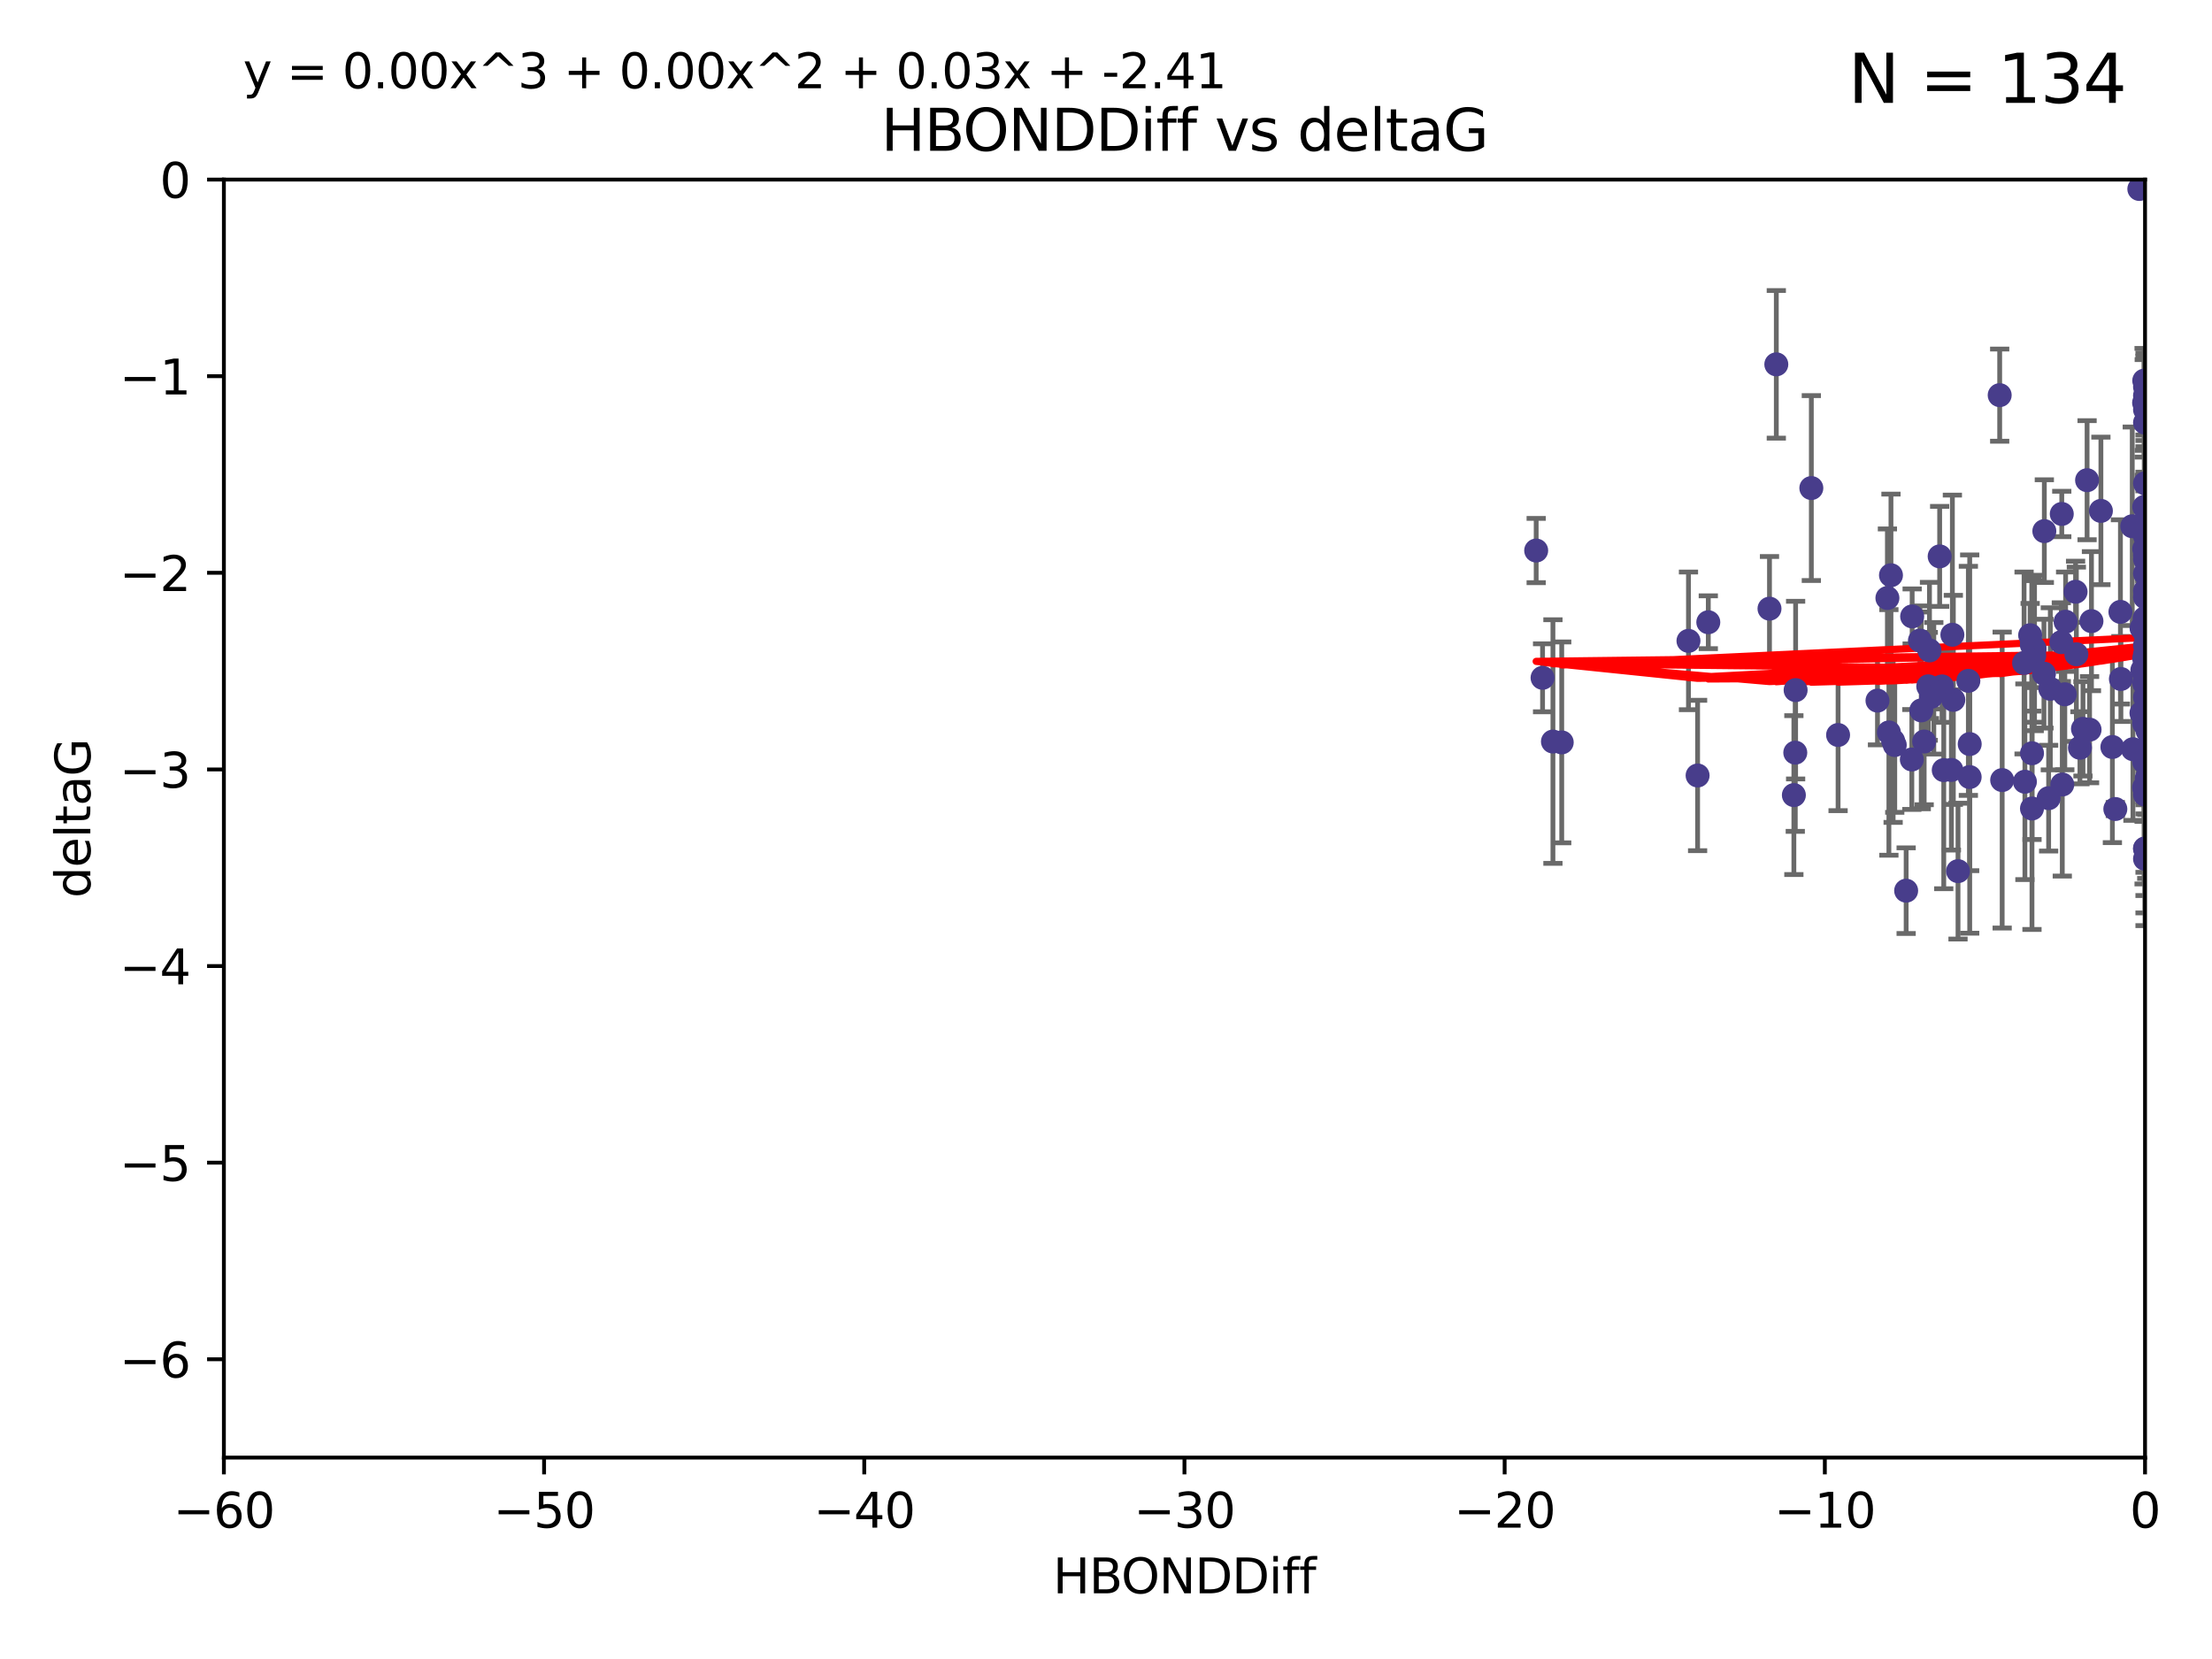 <?xml version="1.0" encoding="utf-8" standalone="no"?>
<!DOCTYPE svg PUBLIC "-//W3C//DTD SVG 1.1//EN"
  "http://www.w3.org/Graphics/SVG/1.1/DTD/svg11.dtd">
<svg xmlns:xlink="http://www.w3.org/1999/xlink" width="460.8pt" height="345.6pt" viewBox="0 0 460.8 345.6" xmlns="http://www.w3.org/2000/svg" version="1.1">
 <defs>
  <style type="text/css">*{stroke-linejoin: round; stroke-linecap: butt}</style>
 </defs>
 <g id="figure_1">
  <g id="patch_1">
   <path d="M 0 345.6 
L 460.8 345.6 
L 460.8 0 
L 0 0 
z
" style="fill: #ffffff"/>
  </g>
  <g id="axes_1">
   <g id="patch_2">
    <path d="M 46.64 303.64 
L 446.85 303.64 
L 446.85 37.411 
L 46.64 37.411 
z
" style="fill: #ffffff"/>
   </g>
   <g id="PathCollection_1">
    <defs>
     <path id="m7924e0ffac" d="M 0 1.118 
C 0.297 1.118 0.581 1 0.791 0.791 
C 1 0.581 1.118 0.297 1.118 0 
C 1.118 -0.297 1 -0.581 0.791 -0.791 
C 0.581 -1 0.297 -1.118 0 -1.118 
C -0.297 -1.118 -0.581 -1 -0.791 -0.791 
C -1 -0.581 -1.118 -0.297 -1.118 0 
C -1.118 0.297 -1 0.581 -0.791 0.791 
C -0.581 1 -0.297 1.118 0 1.118 
z
" style="stroke: #483d8b"/>
    </defs>
    <g clip-path="url(#p14b1208fa1)">
     <use xlink:href="#m7924e0ffac" x="401.69" y="142.976" style="fill: #483d8b; stroke: #483d8b"/>
     <use xlink:href="#m7924e0ffac" x="423.831" y="135.144" style="fill: #483d8b; stroke: #483d8b"/>
     <use xlink:href="#m7924e0ffac" x="423.258" y="134.296" style="fill: #483d8b; stroke: #483d8b"/>
     <use xlink:href="#m7924e0ffac" x="321.345" y="141.2" style="fill: #483d8b; stroke: #483d8b"/>
     <use xlink:href="#m7924e0ffac" x="353.642" y="161.548" style="fill: #483d8b; stroke: #483d8b"/>
     <use xlink:href="#m7924e0ffac" x="417.089" y="162.504" style="fill: #483d8b; stroke: #483d8b"/>
     <use xlink:href="#m7924e0ffac" x="446.85" y="111.678" style="fill: #483d8b; stroke: #483d8b"/>
     <use xlink:href="#m7924e0ffac" x="320.014" y="114.686" style="fill: #483d8b; stroke: #483d8b"/>
     <use xlink:href="#m7924e0ffac" x="368.618" y="126.796" style="fill: #483d8b; stroke: #483d8b"/>
     <use xlink:href="#m7924e0ffac" x="422.917" y="132.329" style="fill: #483d8b; stroke: #483d8b"/>
     <use xlink:href="#m7924e0ffac" x="432.545" y="136.299" style="fill: #483d8b; stroke: #483d8b"/>
     <use xlink:href="#m7924e0ffac" x="406.716" y="132.231" style="fill: #483d8b; stroke: #483d8b"/>
     <use xlink:href="#m7924e0ffac" x="355.87" y="129.623" style="fill: #483d8b; stroke: #483d8b"/>
     <use xlink:href="#m7924e0ffac" x="446.601" y="157.815" style="fill: #483d8b; stroke: #483d8b"/>
     <use xlink:href="#m7924e0ffac" x="423.767" y="136.584" style="fill: #483d8b; stroke: #483d8b"/>
     <use xlink:href="#m7924e0ffac" x="393.491" y="152.577" style="fill: #483d8b; stroke: #483d8b"/>
     <use xlink:href="#m7924e0ffac" x="425.872" y="110.643" style="fill: #483d8b; stroke: #483d8b"/>
     <use xlink:href="#m7924e0ffac" x="446.85" y="138.221" style="fill: #483d8b; stroke: #483d8b"/>
     <use xlink:href="#m7924e0ffac" x="373.99" y="156.791" style="fill: #483d8b; stroke: #483d8b"/>
     <use xlink:href="#m7924e0ffac" x="446.85" y="116.503" style="fill: #483d8b; stroke: #483d8b"/>
     <use xlink:href="#m7924e0ffac" x="441.822" y="141.444" style="fill: #483d8b; stroke: #483d8b"/>
     <use xlink:href="#m7924e0ffac" x="404.067" y="115.906" style="fill: #483d8b; stroke: #483d8b"/>
     <use xlink:href="#m7924e0ffac" x="435.296" y="152.002" style="fill: #483d8b; stroke: #483d8b"/>
     <use xlink:href="#m7924e0ffac" x="446.687" y="79.295" style="fill: #483d8b; stroke: #483d8b"/>
     <use xlink:href="#m7924e0ffac" x="397.085" y="185.545" style="fill: #483d8b; stroke: #483d8b"/>
     <use xlink:href="#m7924e0ffac" x="446.122" y="130.853" style="fill: #483d8b; stroke: #483d8b"/>
     <use xlink:href="#m7924e0ffac" x="423.299" y="168.427" style="fill: #483d8b; stroke: #483d8b"/>
     <use xlink:href="#m7924e0ffac" x="421.652" y="138.114" style="fill: #483d8b; stroke: #483d8b"/>
     <use xlink:href="#m7924e0ffac" x="446.85" y="123.099" style="fill: #483d8b; stroke: #483d8b"/>
     <use xlink:href="#m7924e0ffac" x="323.505" y="154.477" style="fill: #483d8b; stroke: #483d8b"/>
     <use xlink:href="#m7924e0ffac" x="425.795" y="140.334" style="fill: #483d8b; stroke: #483d8b"/>
     <use xlink:href="#m7924e0ffac" x="446.29" y="139.6" style="fill: #483d8b; stroke: #483d8b"/>
     <use xlink:href="#m7924e0ffac" x="446.85" y="131.987" style="fill: #483d8b; stroke: #483d8b"/>
     <use xlink:href="#m7924e0ffac" x="430.136" y="144.632" style="fill: #483d8b; stroke: #483d8b"/>
     <use xlink:href="#m7924e0ffac" x="446.686" y="137.216" style="fill: #483d8b; stroke: #483d8b"/>
     <use xlink:href="#m7924e0ffac" x="433.921" y="151.831" style="fill: #483d8b; stroke: #483d8b"/>
     <use xlink:href="#m7924e0ffac" x="404.919" y="160.43" style="fill: #483d8b; stroke: #483d8b"/>
     <use xlink:href="#m7924e0ffac" x="377.334" y="101.672" style="fill: #483d8b; stroke: #483d8b"/>
     <use xlink:href="#m7924e0ffac" x="446.687" y="114.345" style="fill: #483d8b; stroke: #483d8b"/>
     <use xlink:href="#m7924e0ffac" x="444.187" y="109.627" style="fill: #483d8b; stroke: #483d8b"/>
     <use xlink:href="#m7924e0ffac" x="429.504" y="107.067" style="fill: #483d8b; stroke: #483d8b"/>
     <use xlink:href="#m7924e0ffac" x="446.687" y="105.606" style="fill: #483d8b; stroke: #483d8b"/>
     <use xlink:href="#m7924e0ffac" x="382.906" y="153.112" style="fill: #483d8b; stroke: #483d8b"/>
     <use xlink:href="#m7924e0ffac" x="399.955" y="133.439" style="fill: #483d8b; stroke: #483d8b"/>
     <use xlink:href="#m7924e0ffac" x="446.85" y="178.912" style="fill: #483d8b; stroke: #483d8b"/>
     <use xlink:href="#m7924e0ffac" x="402.847" y="143.383" style="fill: #483d8b; stroke: #483d8b"/>
     <use xlink:href="#m7924e0ffac" x="406.511" y="160.394" style="fill: #483d8b; stroke: #483d8b"/>
     <use xlink:href="#m7924e0ffac" x="446.85" y="82.411" style="fill: #483d8b; stroke: #483d8b"/>
     <use xlink:href="#m7924e0ffac" x="393.924" y="119.831" style="fill: #483d8b; stroke: #483d8b"/>
     <use xlink:href="#m7924e0ffac" x="421.826" y="162.849" style="fill: #483d8b; stroke: #483d8b"/>
     <use xlink:href="#m7924e0ffac" x="430.303" y="129.513" style="fill: #483d8b; stroke: #483d8b"/>
     <use xlink:href="#m7924e0ffac" x="447.376" y="155.902" style="fill: #483d8b; stroke: #483d8b"/>
     <use xlink:href="#m7924e0ffac" x="464.113" y="121.833" style="fill: #483d8b; stroke: #483d8b"/>
     <use xlink:href="#m7924e0ffac" x="374.061" y="143.763" style="fill: #483d8b; stroke: #483d8b"/>
     <use xlink:href="#m7924e0ffac" x="447.375" y="152.253" style="fill: #483d8b; stroke: #483d8b"/>
     <use xlink:href="#m7924e0ffac" x="446.104" y="148.537" style="fill: #483d8b; stroke: #483d8b"/>
     <use xlink:href="#m7924e0ffac" x="427.12" y="143.494" style="fill: #483d8b; stroke: #483d8b"/>
     <use xlink:href="#m7924e0ffac" x="402.293" y="145.16" style="fill: #483d8b; stroke: #483d8b"/>
     <use xlink:href="#m7924e0ffac" x="445.661" y="39.369" style="fill: #483d8b; stroke: #483d8b"/>
     <use xlink:href="#m7924e0ffac" x="458.075" y="146.652" style="fill: #483d8b; stroke: #483d8b"/>
     <use xlink:href="#m7924e0ffac" x="370.038" y="75.901" style="fill: #483d8b; stroke: #483d8b"/>
     <use xlink:href="#m7924e0ffac" x="446.85" y="119.481" style="fill: #483d8b; stroke: #483d8b"/>
     <use xlink:href="#m7924e0ffac" x="434.777" y="100.035" style="fill: #483d8b; stroke: #483d8b"/>
     <use xlink:href="#m7924e0ffac" x="447.242" y="155.675" style="fill: #483d8b; stroke: #483d8b"/>
     <use xlink:href="#m7924e0ffac" x="446.85" y="176.753" style="fill: #483d8b; stroke: #483d8b"/>
     <use xlink:href="#m7924e0ffac" x="398.269" y="158.214" style="fill: #483d8b; stroke: #483d8b"/>
     <use xlink:href="#m7924e0ffac" x="446.768" y="128.81" style="fill: #483d8b; stroke: #483d8b"/>
     <use xlink:href="#m7924e0ffac" x="429.414" y="133.77" style="fill: #483d8b; stroke: #483d8b"/>
     <use xlink:href="#m7924e0ffac" x="453.242" y="173.535" style="fill: #483d8b; stroke: #483d8b"/>
     <use xlink:href="#m7924e0ffac" x="493.436" y="101.863" style="fill: #483d8b; stroke: #483d8b"/>
     <use xlink:href="#m7924e0ffac" x="446.85" y="109.782" style="fill: #483d8b; stroke: #483d8b"/>
     <use xlink:href="#m7924e0ffac" x="410.316" y="161.874" style="fill: #483d8b; stroke: #483d8b"/>
     <use xlink:href="#m7924e0ffac" x="401.948" y="135.492" style="fill: #483d8b; stroke: #483d8b"/>
     <use xlink:href="#m7924e0ffac" x="441.724" y="127.469" style="fill: #483d8b; stroke: #483d8b"/>
     <use xlink:href="#m7924e0ffac" x="446.85" y="145.232" style="fill: #483d8b; stroke: #483d8b"/>
     <use xlink:href="#m7924e0ffac" x="446.85" y="88.043" style="fill: #483d8b; stroke: #483d8b"/>
     <use xlink:href="#m7924e0ffac" x="394.712" y="155.205" style="fill: #483d8b; stroke: #483d8b"/>
     <use xlink:href="#m7924e0ffac" x="426.769" y="166.274" style="fill: #483d8b; stroke: #483d8b"/>
     <use xlink:href="#m7924e0ffac" x="433.292" y="155.779" style="fill: #483d8b; stroke: #483d8b"/>
     <use xlink:href="#m7924e0ffac" x="462.806" y="163.44" style="fill: #483d8b; stroke: #483d8b"/>
     <use xlink:href="#m7924e0ffac" x="446.654" y="150.706" style="fill: #483d8b; stroke: #483d8b"/>
     <use xlink:href="#m7924e0ffac" x="446.85" y="85.336" style="fill: #483d8b; stroke: #483d8b"/>
     <use xlink:href="#m7924e0ffac" x="446.85" y="148.989" style="fill: #483d8b; stroke: #483d8b"/>
     <use xlink:href="#m7924e0ffac" x="406.915" y="145.792" style="fill: #483d8b; stroke: #483d8b"/>
     <use xlink:href="#m7924e0ffac" x="394.374" y="154.325" style="fill: #483d8b; stroke: #483d8b"/>
     <use xlink:href="#m7924e0ffac" x="440.049" y="155.616" style="fill: #483d8b; stroke: #483d8b"/>
     <use xlink:href="#m7924e0ffac" x="446.85" y="109.576" style="fill: #483d8b; stroke: #483d8b"/>
     <use xlink:href="#m7924e0ffac" x="463.325" y="170.798" style="fill: #483d8b; stroke: #483d8b"/>
     <use xlink:href="#m7924e0ffac" x="446.85" y="136.585" style="fill: #483d8b; stroke: #483d8b"/>
     <use xlink:href="#m7924e0ffac" x="446.85" y="164.779" style="fill: #483d8b; stroke: #483d8b"/>
     <use xlink:href="#m7924e0ffac" x="447.207" y="162.1" style="fill: #483d8b; stroke: #483d8b"/>
     <use xlink:href="#m7924e0ffac" x="351.739" y="133.503" style="fill: #483d8b; stroke: #483d8b"/>
     <use xlink:href="#m7924e0ffac" x="440.661" y="168.532" style="fill: #483d8b; stroke: #483d8b"/>
     <use xlink:href="#m7924e0ffac" x="446.85" y="80.583" style="fill: #483d8b; stroke: #483d8b"/>
     <use xlink:href="#m7924e0ffac" x="446.654" y="83.898" style="fill: #483d8b; stroke: #483d8b"/>
     <use xlink:href="#m7924e0ffac" x="432.38" y="123.276" style="fill: #483d8b; stroke: #483d8b"/>
     <use xlink:href="#m7924e0ffac" x="444.333" y="156.071" style="fill: #483d8b; stroke: #483d8b"/>
     <use xlink:href="#m7924e0ffac" x="400.234" y="147.986" style="fill: #483d8b; stroke: #483d8b"/>
     <use xlink:href="#m7924e0ffac" x="435.688" y="129.396" style="fill: #483d8b; stroke: #483d8b"/>
     <use xlink:href="#m7924e0ffac" x="429.612" y="163.43" style="fill: #483d8b; stroke: #483d8b"/>
     <use xlink:href="#m7924e0ffac" x="446.85" y="142.565" style="fill: #483d8b; stroke: #483d8b"/>
     <use xlink:href="#m7924e0ffac" x="404.566" y="142.993" style="fill: #483d8b; stroke: #483d8b"/>
     <use xlink:href="#m7924e0ffac" x="407.891" y="181.474" style="fill: #483d8b; stroke: #483d8b"/>
     <use xlink:href="#m7924e0ffac" x="447.374" y="150.916" style="fill: #483d8b; stroke: #483d8b"/>
     <use xlink:href="#m7924e0ffac" x="410.326" y="155.001" style="fill: #483d8b; stroke: #483d8b"/>
     <use xlink:href="#m7924e0ffac" x="373.697" y="165.635" style="fill: #483d8b; stroke: #483d8b"/>
     <use xlink:href="#m7924e0ffac" x="446.85" y="165.532" style="fill: #483d8b; stroke: #483d8b"/>
     <use xlink:href="#m7924e0ffac" x="391.114" y="145.951" style="fill: #483d8b; stroke: #483d8b"/>
     <use xlink:href="#m7924e0ffac" x="410.045" y="141.832" style="fill: #483d8b; stroke: #483d8b"/>
     <use xlink:href="#m7924e0ffac" x="462.061" y="200.261" style="fill: #483d8b; stroke: #483d8b"/>
     <use xlink:href="#m7924e0ffac" x="446.85" y="124.398" style="fill: #483d8b; stroke: #483d8b"/>
     <use xlink:href="#m7924e0ffac" x="446.85" y="134.421" style="fill: #483d8b; stroke: #483d8b"/>
     <use xlink:href="#m7924e0ffac" x="437.657" y="106.429" style="fill: #483d8b; stroke: #483d8b"/>
     <use xlink:href="#m7924e0ffac" x="446.85" y="150.14" style="fill: #483d8b; stroke: #483d8b"/>
     <use xlink:href="#m7924e0ffac" x="447.374" y="128.609" style="fill: #483d8b; stroke: #483d8b"/>
     <use xlink:href="#m7924e0ffac" x="325.336" y="154.654" style="fill: #483d8b; stroke: #483d8b"/>
     <use xlink:href="#m7924e0ffac" x="468.415" y="157.185" style="fill: #483d8b; stroke: #483d8b"/>
     <use xlink:href="#m7924e0ffac" x="416.571" y="82.316" style="fill: #483d8b; stroke: #483d8b"/>
     <use xlink:href="#m7924e0ffac" x="447.113" y="148.472" style="fill: #483d8b; stroke: #483d8b"/>
     <use xlink:href="#m7924e0ffac" x="446.85" y="147.764" style="fill: #483d8b; stroke: #483d8b"/>
     <use xlink:href="#m7924e0ffac" x="446.85" y="100.686" style="fill: #483d8b; stroke: #483d8b"/>
     <use xlink:href="#m7924e0ffac" x="446.85" y="136.299" style="fill: #483d8b; stroke: #483d8b"/>
     <use xlink:href="#m7924e0ffac" x="446.85" y="176.801" style="fill: #483d8b; stroke: #483d8b"/>
     <use xlink:href="#m7924e0ffac" x="393.182" y="124.58" style="fill: #483d8b; stroke: #483d8b"/>
     <use xlink:href="#m7924e0ffac" x="446.653" y="158.689" style="fill: #483d8b; stroke: #483d8b"/>
     <use xlink:href="#m7924e0ffac" x="447.298" y="145.797" style="fill: #483d8b; stroke: #483d8b"/>
     <use xlink:href="#m7924e0ffac" x="446.687" y="142.356" style="fill: #483d8b; stroke: #483d8b"/>
     <use xlink:href="#m7924e0ffac" x="446.85" y="115.697" style="fill: #483d8b; stroke: #483d8b"/>
     <use xlink:href="#m7924e0ffac" x="398.337" y="128.408" style="fill: #483d8b; stroke: #483d8b"/>
     <use xlink:href="#m7924e0ffac" x="446.85" y="111.098" style="fill: #483d8b; stroke: #483d8b"/>
     <use xlink:href="#m7924e0ffac" x="446.654" y="164.044" style="fill: #483d8b; stroke: #483d8b"/>
     <use xlink:href="#m7924e0ffac" x="400.839" y="154.473" style="fill: #483d8b; stroke: #483d8b"/>
     <use xlink:href="#m7924e0ffac" x="468.073" y="128.125" style="fill: #483d8b; stroke: #483d8b"/>
     <use xlink:href="#m7924e0ffac" x="423.305" y="156.919" style="fill: #483d8b; stroke: #483d8b"/>
    </g>
   </g>
   <g id="matplotlib.axis_1">
    <g id="xtick_1">
     <g id="line2d_1">
      <defs>
       <path id="m06ddb77337" d="M 0 0 
L 0 3.5 
" style="stroke: #000000; stroke-width: 0.8"/>
      </defs>
      <g>
       <use xlink:href="#m06ddb77337" x="46.64" y="303.64" style="stroke: #000000; stroke-width: 0.8"/>
      </g>
     </g>
     <g id="text_1">
      <!-- −60 -->
      <g transform="translate(36.088 318.238)scale(0.1 -0.1)">
       <defs>
        <path id="DejaVuSans-2212" d="M 678 2272 
L 4684 2272 
L 4684 1741 
L 678 1741 
L 678 2272 
z
" transform="scale(0.016)"/>
        <path id="DejaVuSans-36" d="M 2113 2584 
Q 1688 2584 1439 2293 
Q 1191 2003 1191 1497 
Q 1191 994 1439 701 
Q 1688 409 2113 409 
Q 2538 409 2786 701 
Q 3034 994 3034 1497 
Q 3034 2003 2786 2293 
Q 2538 2584 2113 2584 
z
M 3366 4563 
L 3366 3988 
Q 3128 4100 2886 4159 
Q 2644 4219 2406 4219 
Q 1781 4219 1451 3797 
Q 1122 3375 1075 2522 
Q 1259 2794 1537 2939 
Q 1816 3084 2150 3084 
Q 2853 3084 3261 2657 
Q 3669 2231 3669 1497 
Q 3669 778 3244 343 
Q 2819 -91 2113 -91 
Q 1303 -91 875 529 
Q 447 1150 447 2328 
Q 447 3434 972 4092 
Q 1497 4750 2381 4750 
Q 2619 4750 2861 4703 
Q 3103 4656 3366 4563 
z
" transform="scale(0.016)"/>
        <path id="DejaVuSans-30" d="M 2034 4250 
Q 1547 4250 1301 3770 
Q 1056 3291 1056 2328 
Q 1056 1369 1301 889 
Q 1547 409 2034 409 
Q 2525 409 2770 889 
Q 3016 1369 3016 2328 
Q 3016 3291 2770 3770 
Q 2525 4250 2034 4250 
z
M 2034 4750 
Q 2819 4750 3233 4129 
Q 3647 3509 3647 2328 
Q 3647 1150 3233 529 
Q 2819 -91 2034 -91 
Q 1250 -91 836 529 
Q 422 1150 422 2328 
Q 422 3509 836 4129 
Q 1250 4750 2034 4750 
z
" transform="scale(0.016)"/>
       </defs>
       <use xlink:href="#DejaVuSans-2212"/>
       <use xlink:href="#DejaVuSans-36" x="83.789"/>
       <use xlink:href="#DejaVuSans-30" x="147.412"/>
      </g>
     </g>
    </g>
    <g id="xtick_2">
     <g id="line2d_2">
      <g>
       <use xlink:href="#m06ddb77337" x="113.342" y="303.64" style="stroke: #000000; stroke-width: 0.8"/>
      </g>
     </g>
     <g id="text_2">
      <!-- −50 -->
      <g transform="translate(102.789 318.238)scale(0.1 -0.1)">
       <defs>
        <path id="DejaVuSans-35" d="M 691 4666 
L 3169 4666 
L 3169 4134 
L 1269 4134 
L 1269 2991 
Q 1406 3038 1543 3061 
Q 1681 3084 1819 3084 
Q 2600 3084 3056 2656 
Q 3513 2228 3513 1497 
Q 3513 744 3044 326 
Q 2575 -91 1722 -91 
Q 1428 -91 1123 -41 
Q 819 9 494 109 
L 494 744 
Q 775 591 1075 516 
Q 1375 441 1709 441 
Q 2250 441 2565 725 
Q 2881 1009 2881 1497 
Q 2881 1984 2565 2268 
Q 2250 2553 1709 2553 
Q 1456 2553 1204 2497 
Q 953 2441 691 2322 
L 691 4666 
z
" transform="scale(0.016)"/>
       </defs>
       <use xlink:href="#DejaVuSans-2212"/>
       <use xlink:href="#DejaVuSans-35" x="83.789"/>
       <use xlink:href="#DejaVuSans-30" x="147.412"/>
      </g>
     </g>
    </g>
    <g id="xtick_3">
     <g id="line2d_3">
      <g>
       <use xlink:href="#m06ddb77337" x="180.043" y="303.64" style="stroke: #000000; stroke-width: 0.8"/>
      </g>
     </g>
     <g id="text_3">
      <!-- −40 -->
      <g transform="translate(169.491 318.238)scale(0.1 -0.1)">
       <defs>
        <path id="DejaVuSans-34" d="M 2419 4116 
L 825 1625 
L 2419 1625 
L 2419 4116 
z
M 2253 4666 
L 3047 4666 
L 3047 1625 
L 3713 1625 
L 3713 1100 
L 3047 1100 
L 3047 0 
L 2419 0 
L 2419 1100 
L 313 1100 
L 313 1709 
L 2253 4666 
z
" transform="scale(0.016)"/>
       </defs>
       <use xlink:href="#DejaVuSans-2212"/>
       <use xlink:href="#DejaVuSans-34" x="83.789"/>
       <use xlink:href="#DejaVuSans-30" x="147.412"/>
      </g>
     </g>
    </g>
    <g id="xtick_4">
     <g id="line2d_4">
      <g>
       <use xlink:href="#m06ddb77337" x="246.745" y="303.64" style="stroke: #000000; stroke-width: 0.8"/>
      </g>
     </g>
     <g id="text_4">
      <!-- −30 -->
      <g transform="translate(236.193 318.238)scale(0.1 -0.1)">
       <defs>
        <path id="DejaVuSans-33" d="M 2597 2516 
Q 3050 2419 3304 2112 
Q 3559 1806 3559 1356 
Q 3559 666 3084 287 
Q 2609 -91 1734 -91 
Q 1441 -91 1130 -33 
Q 819 25 488 141 
L 488 750 
Q 750 597 1062 519 
Q 1375 441 1716 441 
Q 2309 441 2620 675 
Q 2931 909 2931 1356 
Q 2931 1769 2642 2001 
Q 2353 2234 1838 2234 
L 1294 2234 
L 1294 2753 
L 1863 2753 
Q 2328 2753 2575 2939 
Q 2822 3125 2822 3475 
Q 2822 3834 2567 4026 
Q 2313 4219 1838 4219 
Q 1578 4219 1281 4162 
Q 984 4106 628 3988 
L 628 4550 
Q 988 4650 1302 4700 
Q 1616 4750 1894 4750 
Q 2613 4750 3031 4423 
Q 3450 4097 3450 3541 
Q 3450 3153 3228 2886 
Q 3006 2619 2597 2516 
z
" transform="scale(0.016)"/>
       </defs>
       <use xlink:href="#DejaVuSans-2212"/>
       <use xlink:href="#DejaVuSans-33" x="83.789"/>
       <use xlink:href="#DejaVuSans-30" x="147.412"/>
      </g>
     </g>
    </g>
    <g id="xtick_5">
     <g id="line2d_5">
      <g>
       <use xlink:href="#m06ddb77337" x="313.447" y="303.64" style="stroke: #000000; stroke-width: 0.8"/>
      </g>
     </g>
     <g id="text_5">
      <!-- −20 -->
      <g transform="translate(302.894 318.238)scale(0.1 -0.1)">
       <defs>
        <path id="DejaVuSans-32" d="M 1228 531 
L 3431 531 
L 3431 0 
L 469 0 
L 469 531 
Q 828 903 1448 1529 
Q 2069 2156 2228 2338 
Q 2531 2678 2651 2914 
Q 2772 3150 2772 3378 
Q 2772 3750 2511 3984 
Q 2250 4219 1831 4219 
Q 1534 4219 1204 4116 
Q 875 4013 500 3803 
L 500 4441 
Q 881 4594 1212 4672 
Q 1544 4750 1819 4750 
Q 2544 4750 2975 4387 
Q 3406 4025 3406 3419 
Q 3406 3131 3298 2873 
Q 3191 2616 2906 2266 
Q 2828 2175 2409 1742 
Q 1991 1309 1228 531 
z
" transform="scale(0.016)"/>
       </defs>
       <use xlink:href="#DejaVuSans-2212"/>
       <use xlink:href="#DejaVuSans-32" x="83.789"/>
       <use xlink:href="#DejaVuSans-30" x="147.412"/>
      </g>
     </g>
    </g>
    <g id="xtick_6">
     <g id="line2d_6">
      <g>
       <use xlink:href="#m06ddb77337" x="380.148" y="303.64" style="stroke: #000000; stroke-width: 0.8"/>
      </g>
     </g>
     <g id="text_6">
      <!-- −10 -->
      <g transform="translate(369.596 318.238)scale(0.1 -0.1)">
       <defs>
        <path id="DejaVuSans-31" d="M 794 531 
L 1825 531 
L 1825 4091 
L 703 3866 
L 703 4441 
L 1819 4666 
L 2450 4666 
L 2450 531 
L 3481 531 
L 3481 0 
L 794 0 
L 794 531 
z
" transform="scale(0.016)"/>
       </defs>
       <use xlink:href="#DejaVuSans-2212"/>
       <use xlink:href="#DejaVuSans-31" x="83.789"/>
       <use xlink:href="#DejaVuSans-30" x="147.412"/>
      </g>
     </g>
    </g>
    <g id="xtick_7">
     <g id="line2d_7">
      <g>
       <use xlink:href="#m06ddb77337" x="446.85" y="303.64" style="stroke: #000000; stroke-width: 0.8"/>
      </g>
     </g>
     <g id="text_7">
      <!-- 0 -->
      <g transform="translate(443.669 318.238)scale(0.1 -0.1)">
       <use xlink:href="#DejaVuSans-30"/>
      </g>
     </g>
    </g>
    <g id="text_8">
     <!-- HBONDDiff -->
     <g transform="translate(219.356 331.917)scale(0.1 -0.1)">
      <defs>
       <path id="DejaVuSans-48" d="M 628 4666 
L 1259 4666 
L 1259 2753 
L 3553 2753 
L 3553 4666 
L 4184 4666 
L 4184 0 
L 3553 0 
L 3553 2222 
L 1259 2222 
L 1259 0 
L 628 0 
L 628 4666 
z
" transform="scale(0.016)"/>
       <path id="DejaVuSans-42" d="M 1259 2228 
L 1259 519 
L 2272 519 
Q 2781 519 3026 730 
Q 3272 941 3272 1375 
Q 3272 1813 3026 2020 
Q 2781 2228 2272 2228 
L 1259 2228 
z
M 1259 4147 
L 1259 2741 
L 2194 2741 
Q 2656 2741 2882 2914 
Q 3109 3088 3109 3444 
Q 3109 3797 2882 3972 
Q 2656 4147 2194 4147 
L 1259 4147 
z
M 628 4666 
L 2241 4666 
Q 2963 4666 3353 4366 
Q 3744 4066 3744 3513 
Q 3744 3084 3544 2831 
Q 3344 2578 2956 2516 
Q 3422 2416 3680 2098 
Q 3938 1781 3938 1306 
Q 3938 681 3513 340 
Q 3088 0 2303 0 
L 628 0 
L 628 4666 
z
" transform="scale(0.016)"/>
       <path id="DejaVuSans-4f" d="M 2522 4238 
Q 1834 4238 1429 3725 
Q 1025 3213 1025 2328 
Q 1025 1447 1429 934 
Q 1834 422 2522 422 
Q 3209 422 3611 934 
Q 4013 1447 4013 2328 
Q 4013 3213 3611 3725 
Q 3209 4238 2522 4238 
z
M 2522 4750 
Q 3503 4750 4090 4092 
Q 4678 3434 4678 2328 
Q 4678 1225 4090 567 
Q 3503 -91 2522 -91 
Q 1538 -91 948 565 
Q 359 1222 359 2328 
Q 359 3434 948 4092 
Q 1538 4750 2522 4750 
z
" transform="scale(0.016)"/>
       <path id="DejaVuSans-4e" d="M 628 4666 
L 1478 4666 
L 3547 763 
L 3547 4666 
L 4159 4666 
L 4159 0 
L 3309 0 
L 1241 3903 
L 1241 0 
L 628 0 
L 628 4666 
z
" transform="scale(0.016)"/>
       <path id="DejaVuSans-44" d="M 1259 4147 
L 1259 519 
L 2022 519 
Q 2988 519 3436 956 
Q 3884 1394 3884 2338 
Q 3884 3275 3436 3711 
Q 2988 4147 2022 4147 
L 1259 4147 
z
M 628 4666 
L 1925 4666 
Q 3281 4666 3915 4102 
Q 4550 3538 4550 2338 
Q 4550 1131 3912 565 
Q 3275 0 1925 0 
L 628 0 
L 628 4666 
z
" transform="scale(0.016)"/>
       <path id="DejaVuSans-69" d="M 603 3500 
L 1178 3500 
L 1178 0 
L 603 0 
L 603 3500 
z
M 603 4863 
L 1178 4863 
L 1178 4134 
L 603 4134 
L 603 4863 
z
" transform="scale(0.016)"/>
       <path id="DejaVuSans-66" d="M 2375 4863 
L 2375 4384 
L 1825 4384 
Q 1516 4384 1395 4259 
Q 1275 4134 1275 3809 
L 1275 3500 
L 2222 3500 
L 2222 3053 
L 1275 3053 
L 1275 0 
L 697 0 
L 697 3053 
L 147 3053 
L 147 3500 
L 697 3500 
L 697 3744 
Q 697 4328 969 4595 
Q 1241 4863 1831 4863 
L 2375 4863 
z
" transform="scale(0.016)"/>
      </defs>
      <use xlink:href="#DejaVuSans-48"/>
      <use xlink:href="#DejaVuSans-42" x="75.195"/>
      <use xlink:href="#DejaVuSans-4f" x="142.049"/>
      <use xlink:href="#DejaVuSans-4e" x="220.76"/>
      <use xlink:href="#DejaVuSans-44" x="295.564"/>
      <use xlink:href="#DejaVuSans-44" x="372.566"/>
      <use xlink:href="#DejaVuSans-69" x="449.568"/>
      <use xlink:href="#DejaVuSans-66" x="477.352"/>
      <use xlink:href="#DejaVuSans-66" x="512.557"/>
     </g>
    </g>
   </g>
   <g id="matplotlib.axis_2">
    <g id="ytick_1">
     <g id="line2d_8">
      <defs>
       <path id="m3bb25ca735" d="M 0 0 
L -3.5 0 
" style="stroke: #000000; stroke-width: 0.8"/>
      </defs>
      <g>
       <use xlink:href="#m3bb25ca735" x="46.64" y="283.161" style="stroke: #000000; stroke-width: 0.8"/>
      </g>
     </g>
     <g id="text_9">
      <!-- −6 -->
      <g transform="translate(24.898 286.96)scale(0.1 -0.1)">
       <use xlink:href="#DejaVuSans-2212"/>
       <use xlink:href="#DejaVuSans-36" x="83.789"/>
      </g>
     </g>
    </g>
    <g id="ytick_2">
     <g id="line2d_9">
      <g>
       <use xlink:href="#m3bb25ca735" x="46.64" y="242.203" style="stroke: #000000; stroke-width: 0.8"/>
      </g>
     </g>
     <g id="text_10">
      <!-- −5 -->
      <g transform="translate(24.898 246.002)scale(0.1 -0.1)">
       <use xlink:href="#DejaVuSans-2212"/>
       <use xlink:href="#DejaVuSans-35" x="83.789"/>
      </g>
     </g>
    </g>
    <g id="ytick_3">
     <g id="line2d_10">
      <g>
       <use xlink:href="#m3bb25ca735" x="46.64" y="201.244" style="stroke: #000000; stroke-width: 0.8"/>
      </g>
     </g>
     <g id="text_11">
      <!-- −4 -->
      <g transform="translate(24.898 205.044)scale(0.1 -0.1)">
       <use xlink:href="#DejaVuSans-2212"/>
       <use xlink:href="#DejaVuSans-34" x="83.789"/>
      </g>
     </g>
    </g>
    <g id="ytick_4">
     <g id="line2d_11">
      <g>
       <use xlink:href="#m3bb25ca735" x="46.64" y="160.286" style="stroke: #000000; stroke-width: 0.8"/>
      </g>
     </g>
     <g id="text_12">
      <!-- −3 -->
      <g transform="translate(24.898 164.085)scale(0.1 -0.1)">
       <use xlink:href="#DejaVuSans-2212"/>
       <use xlink:href="#DejaVuSans-33" x="83.789"/>
      </g>
     </g>
    </g>
    <g id="ytick_5">
     <g id="line2d_12">
      <g>
       <use xlink:href="#m3bb25ca735" x="46.64" y="119.328" style="stroke: #000000; stroke-width: 0.8"/>
      </g>
     </g>
     <g id="text_13">
      <!-- −2 -->
      <g transform="translate(24.898 123.127)scale(0.1 -0.1)">
       <use xlink:href="#DejaVuSans-2212"/>
       <use xlink:href="#DejaVuSans-32" x="83.789"/>
      </g>
     </g>
    </g>
    <g id="ytick_6">
     <g id="line2d_13">
      <g>
       <use xlink:href="#m3bb25ca735" x="46.64" y="78.369" style="stroke: #000000; stroke-width: 0.8"/>
      </g>
     </g>
     <g id="text_14">
      <!-- −1 -->
      <g transform="translate(24.898 82.169)scale(0.1 -0.1)">
       <use xlink:href="#DejaVuSans-2212"/>
       <use xlink:href="#DejaVuSans-31" x="83.789"/>
      </g>
     </g>
    </g>
    <g id="ytick_7">
     <g id="line2d_14">
      <g>
       <use xlink:href="#m3bb25ca735" x="46.64" y="37.411" style="stroke: #000000; stroke-width: 0.8"/>
      </g>
     </g>
     <g id="text_15">
      <!-- 0 -->
      <g transform="translate(33.278 41.21)scale(0.1 -0.1)">
       <use xlink:href="#DejaVuSans-30"/>
      </g>
     </g>
    </g>
    <g id="text_16">
     <!-- deltaG -->
     <g transform="translate(18.818 187.064)rotate(-90)scale(0.1 -0.1)">
      <defs>
       <path id="DejaVuSans-64" d="M 2906 2969 
L 2906 4863 
L 3481 4863 
L 3481 0 
L 2906 0 
L 2906 525 
Q 2725 213 2448 61 
Q 2172 -91 1784 -91 
Q 1150 -91 751 415 
Q 353 922 353 1747 
Q 353 2572 751 3078 
Q 1150 3584 1784 3584 
Q 2172 3584 2448 3432 
Q 2725 3281 2906 2969 
z
M 947 1747 
Q 947 1113 1208 752 
Q 1469 391 1925 391 
Q 2381 391 2643 752 
Q 2906 1113 2906 1747 
Q 2906 2381 2643 2742 
Q 2381 3103 1925 3103 
Q 1469 3103 1208 2742 
Q 947 2381 947 1747 
z
" transform="scale(0.016)"/>
       <path id="DejaVuSans-65" d="M 3597 1894 
L 3597 1613 
L 953 1613 
Q 991 1019 1311 708 
Q 1631 397 2203 397 
Q 2534 397 2845 478 
Q 3156 559 3463 722 
L 3463 178 
Q 3153 47 2828 -22 
Q 2503 -91 2169 -91 
Q 1331 -91 842 396 
Q 353 884 353 1716 
Q 353 2575 817 3079 
Q 1281 3584 2069 3584 
Q 2775 3584 3186 3129 
Q 3597 2675 3597 1894 
z
M 3022 2063 
Q 3016 2534 2758 2815 
Q 2500 3097 2075 3097 
Q 1594 3097 1305 2825 
Q 1016 2553 972 2059 
L 3022 2063 
z
" transform="scale(0.016)"/>
       <path id="DejaVuSans-6c" d="M 603 4863 
L 1178 4863 
L 1178 0 
L 603 0 
L 603 4863 
z
" transform="scale(0.016)"/>
       <path id="DejaVuSans-74" d="M 1172 4494 
L 1172 3500 
L 2356 3500 
L 2356 3053 
L 1172 3053 
L 1172 1153 
Q 1172 725 1289 603 
Q 1406 481 1766 481 
L 2356 481 
L 2356 0 
L 1766 0 
Q 1100 0 847 248 
Q 594 497 594 1153 
L 594 3053 
L 172 3053 
L 172 3500 
L 594 3500 
L 594 4494 
L 1172 4494 
z
" transform="scale(0.016)"/>
       <path id="DejaVuSans-61" d="M 2194 1759 
Q 1497 1759 1228 1600 
Q 959 1441 959 1056 
Q 959 750 1161 570 
Q 1363 391 1709 391 
Q 2188 391 2477 730 
Q 2766 1069 2766 1631 
L 2766 1759 
L 2194 1759 
z
M 3341 1997 
L 3341 0 
L 2766 0 
L 2766 531 
Q 2569 213 2275 61 
Q 1981 -91 1556 -91 
Q 1019 -91 701 211 
Q 384 513 384 1019 
Q 384 1609 779 1909 
Q 1175 2209 1959 2209 
L 2766 2209 
L 2766 2266 
Q 2766 2663 2505 2880 
Q 2244 3097 1772 3097 
Q 1472 3097 1187 3025 
Q 903 2953 641 2809 
L 641 3341 
Q 956 3463 1253 3523 
Q 1550 3584 1831 3584 
Q 2591 3584 2966 3190 
Q 3341 2797 3341 1997 
z
" transform="scale(0.016)"/>
       <path id="DejaVuSans-47" d="M 3809 666 
L 3809 1919 
L 2778 1919 
L 2778 2438 
L 4434 2438 
L 4434 434 
Q 4069 175 3628 42 
Q 3188 -91 2688 -91 
Q 1594 -91 976 548 
Q 359 1188 359 2328 
Q 359 3472 976 4111 
Q 1594 4750 2688 4750 
Q 3144 4750 3555 4637 
Q 3966 4525 4313 4306 
L 4313 3634 
Q 3963 3931 3569 4081 
Q 3175 4231 2741 4231 
Q 1884 4231 1454 3753 
Q 1025 3275 1025 2328 
Q 1025 1384 1454 906 
Q 1884 428 2741 428 
Q 3075 428 3337 486 
Q 3600 544 3809 666 
z
" transform="scale(0.016)"/>
      </defs>
      <use xlink:href="#DejaVuSans-64"/>
      <use xlink:href="#DejaVuSans-65" x="63.477"/>
      <use xlink:href="#DejaVuSans-6c" x="125"/>
      <use xlink:href="#DejaVuSans-74" x="152.783"/>
      <use xlink:href="#DejaVuSans-61" x="191.992"/>
      <use xlink:href="#DejaVuSans-47" x="253.271"/>
     </g>
    </g>
   </g>
   <g id="LineCollection_1">
    <path d="M 401.69 154.212 
L 401.69 131.739 
" clip-path="url(#p14b1208fa1)" style="fill: none; stroke: #696969"/>
    <path d="M 423.831 150.448 
L 423.831 119.841 
" clip-path="url(#p14b1208fa1)" style="fill: none; stroke: #696969"/>
    <path d="M 423.258 148.134 
L 423.258 120.457 
" clip-path="url(#p14b1208fa1)" style="fill: none; stroke: #696969"/>
    <path d="M 321.345 148.281 
L 321.345 134.119 
" clip-path="url(#p14b1208fa1)" style="fill: none; stroke: #696969"/>
    <path d="M 353.642 177.215 
L 353.642 145.882 
" clip-path="url(#p14b1208fa1)" style="fill: none; stroke: #696969"/>
    <path d="M 417.089 193.327 
L 417.089 131.68 
" clip-path="url(#p14b1208fa1)" style="fill: none; stroke: #696969"/>
    <path d="M 446.85 121.104 
L 446.85 102.252 
" clip-path="url(#p14b1208fa1)" style="fill: none; stroke: #696969"/>
    <path d="M 320.014 121.38 
L 320.014 107.992 
" clip-path="url(#p14b1208fa1)" style="fill: none; stroke: #696969"/>
    <path d="M 368.618 137.661 
L 368.618 115.93 
" clip-path="url(#p14b1208fa1)" style="fill: none; stroke: #696969"/>
    <path d="M 422.917 138.951 
L 422.917 125.708 
" clip-path="url(#p14b1208fa1)" style="fill: none; stroke: #696969"/>
    <path d="M 432.545 154.458 
L 432.545 118.141 
" clip-path="url(#p14b1208fa1)" style="fill: none; stroke: #696969"/>
    <path d="M 406.716 161.325 
L 406.716 103.137 
" clip-path="url(#p14b1208fa1)" style="fill: none; stroke: #696969"/>
    <path d="M 355.87 135.124 
L 355.87 124.122 
" clip-path="url(#p14b1208fa1)" style="fill: none; stroke: #696969"/>
    <path d="M 446.601 163.853 
L 446.601 151.777 
" clip-path="url(#p14b1208fa1)" style="fill: none; stroke: #696969"/>
    <path d="M 423.767 152.216 
L 423.767 120.952 
" clip-path="url(#p14b1208fa1)" style="fill: none; stroke: #696969"/>
    <path d="M 393.491 178.156 
L 393.491 126.998 
" clip-path="url(#p14b1208fa1)" style="fill: none; stroke: #696969"/>
    <path d="M 425.872 121.339 
L 425.872 99.948 
" clip-path="url(#p14b1208fa1)" style="fill: none; stroke: #696969"/>
    <path d="M 446.85 155.528 
L 446.85 120.915 
" clip-path="url(#p14b1208fa1)" style="fill: none; stroke: #696969"/>
    <path d="M 373.99 173.188 
L 373.99 140.395 
" clip-path="url(#p14b1208fa1)" style="fill: none; stroke: #696969"/>
    <path d="M 446.85 120.121 
L 446.85 112.886 
" clip-path="url(#p14b1208fa1)" style="fill: none; stroke: #696969"/>
    <path d="M 441.822 150.293 
L 441.822 132.595 
" clip-path="url(#p14b1208fa1)" style="fill: none; stroke: #696969"/>
    <path d="M 404.067 126.326 
L 404.067 105.486 
" clip-path="url(#p14b1208fa1)" style="fill: none; stroke: #696969"/>
    <path d="M 435.296 163.064 
L 435.296 140.941 
" clip-path="url(#p14b1208fa1)" style="fill: none; stroke: #696969"/>
    <path d="M 446.687 83.677 
L 446.687 74.913 
" clip-path="url(#p14b1208fa1)" style="fill: none; stroke: #696969"/>
    <path d="M 397.085 194.467 
L 397.085 176.623 
" clip-path="url(#p14b1208fa1)" style="fill: none; stroke: #696969"/>
    <path d="M 446.122 149.002 
L 446.122 112.704 
" clip-path="url(#p14b1208fa1)" style="fill: none; stroke: #696969"/>
    <path d="M 423.299 193.624 
L 423.299 143.231 
" clip-path="url(#p14b1208fa1)" style="fill: none; stroke: #696969"/>
    <path d="M 421.652 157.06 
L 421.652 119.169 
" clip-path="url(#p14b1208fa1)" style="fill: none; stroke: #696969"/>
    <path d="M 446.85 134.473 
L 446.85 111.726 
" clip-path="url(#p14b1208fa1)" style="fill: none; stroke: #696969"/>
    <path d="M 323.505 179.854 
L 323.505 129.101 
" clip-path="url(#p14b1208fa1)" style="fill: none; stroke: #696969"/>
    <path d="M 425.795 151.671 
L 425.795 128.998 
" clip-path="url(#p14b1208fa1)" style="fill: none; stroke: #696969"/>
    <path d="M 446.29 146.484 
L 446.29 132.715 
" clip-path="url(#p14b1208fa1)" style="fill: none; stroke: #696969"/>
    <path d="M 446.85 133.795 
L 446.85 130.178 
" clip-path="url(#p14b1208fa1)" style="fill: none; stroke: #696969"/>
    <path d="M 430.136 160.359 
L 430.136 128.905 
" clip-path="url(#p14b1208fa1)" style="fill: none; stroke: #696969"/>
    <path d="M 446.686 162.217 
L 446.686 112.215 
" clip-path="url(#p14b1208fa1)" style="fill: none; stroke: #696969"/>
    <path d="M 433.921 161.653 
L 433.921 142.009 
" clip-path="url(#p14b1208fa1)" style="fill: none; stroke: #696969"/>
    <path d="M 404.919 185.137 
L 404.919 135.723 
" clip-path="url(#p14b1208fa1)" style="fill: none; stroke: #696969"/>
    <path d="M 377.334 120.929 
L 377.334 82.414 
" clip-path="url(#p14b1208fa1)" style="fill: none; stroke: #696969"/>
    <path d="M 446.687 129.675 
L 446.687 99.015 
" clip-path="url(#p14b1208fa1)" style="fill: none; stroke: #696969"/>
    <path d="M 444.187 130.304 
L 444.187 88.951 
" clip-path="url(#p14b1208fa1)" style="fill: none; stroke: #696969"/>
    <path d="M 429.504 111.796 
L 429.504 102.338 
" clip-path="url(#p14b1208fa1)" style="fill: none; stroke: #696969"/>
    <path d="M 446.687 117.39 
L 446.687 93.821 
" clip-path="url(#p14b1208fa1)" style="fill: none; stroke: #696969"/>
    <path d="M 382.906 168.873 
L 382.906 137.352 
" clip-path="url(#p14b1208fa1)" style="fill: none; stroke: #696969"/>
    <path d="M 399.955 140.646 
L 399.955 126.231 
" clip-path="url(#p14b1208fa1)" style="fill: none; stroke: #696969"/>
    <path d="M 446.85 190.172 
L 446.85 167.652 
" clip-path="url(#p14b1208fa1)" style="fill: none; stroke: #696969"/>
    <path d="M 402.847 157.083 
L 402.847 129.683 
" clip-path="url(#p14b1208fa1)" style="fill: none; stroke: #696969"/>
    <path d="M 406.511 177.083 
L 406.511 143.705 
" clip-path="url(#p14b1208fa1)" style="fill: none; stroke: #696969"/>
    <path d="M 446.85 90.626 
L 446.85 74.195 
" clip-path="url(#p14b1208fa1)" style="fill: none; stroke: #696969"/>
    <path d="M 393.924 136.731 
L 393.924 102.932 
" clip-path="url(#p14b1208fa1)" style="fill: none; stroke: #696969"/>
    <path d="M 421.826 183.23 
L 421.826 142.469 
" clip-path="url(#p14b1208fa1)" style="fill: none; stroke: #696969"/>
    <path d="M 430.303 139.864 
L 430.303 119.162 
" clip-path="url(#p14b1208fa1)" style="fill: none; stroke: #696969"/>
    <path d="M 447.376 161.953 
L 447.376 149.851 
" clip-path="url(#p14b1208fa1)" style="fill: none; stroke: #696969"/>
    <path clip-path="url(#p14b1208fa1)" style="fill: none; stroke: #696969"/>
    <path d="M 374.061 162.268 
L 374.061 125.257 
" clip-path="url(#p14b1208fa1)" style="fill: none; stroke: #696969"/>
    <path d="M 447.375 164.026 
L 447.375 140.479 
" clip-path="url(#p14b1208fa1)" style="fill: none; stroke: #696969"/>
    <path d="M 446.104 149.944 
L 446.104 147.129 
" clip-path="url(#p14b1208fa1)" style="fill: none; stroke: #696969"/>
    <path d="M 427.12 160.376 
L 427.12 126.613 
" clip-path="url(#p14b1208fa1)" style="fill: none; stroke: #696969"/>
    <path d="M 402.293 147.68 
L 402.293 142.64 
" clip-path="url(#p14b1208fa1)" style="fill: none; stroke: #696969"/>
    <path d="M 445.661 39.602 
L 445.661 39.135 
" clip-path="url(#p14b1208fa1)" style="fill: none; stroke: #696969"/>
    <path d="M 458.075 154.433 
L 458.075 138.872 
" clip-path="url(#p14b1208fa1)" style="fill: none; stroke: #696969"/>
    <path d="M 370.038 91.275 
L 370.038 60.526 
" clip-path="url(#p14b1208fa1)" style="fill: none; stroke: #696969"/>
    <path d="M 446.85 130.436 
L 446.85 108.526 
" clip-path="url(#p14b1208fa1)" style="fill: none; stroke: #696969"/>
    <path d="M 434.777 112.436 
L 434.777 87.634 
" clip-path="url(#p14b1208fa1)" style="fill: none; stroke: #696969"/>
    <path d="M 447.242 169.66 
L 447.242 141.689 
" clip-path="url(#p14b1208fa1)" style="fill: none; stroke: #696969"/>
    <path d="M 446.85 192.824 
L 446.85 160.682 
" clip-path="url(#p14b1208fa1)" style="fill: none; stroke: #696969"/>
    <path d="M 398.269 168.617 
L 398.269 147.812 
" clip-path="url(#p14b1208fa1)" style="fill: none; stroke: #696969"/>
    <path d="M 446.768 150.981 
L 446.768 106.639 
" clip-path="url(#p14b1208fa1)" style="fill: none; stroke: #696969"/>
    <path d="M 429.414 141.973 
L 429.414 125.567 
" clip-path="url(#p14b1208fa1)" style="fill: none; stroke: #696969"/>
    <path d="M 453.242 178.71 
L 453.242 168.36 
" clip-path="url(#p14b1208fa1)" style="fill: none; stroke: #696969"/>
    <path clip-path="url(#p14b1208fa1)" style="fill: none; stroke: #696969"/>
    <path d="M 446.85 127.796 
L 446.85 91.769 
" clip-path="url(#p14b1208fa1)" style="fill: none; stroke: #696969"/>
    <path d="M 410.316 181.374 
L 410.316 142.374 
" clip-path="url(#p14b1208fa1)" style="fill: none; stroke: #696969"/>
    <path d="M 401.948 149.672 
L 401.948 121.312 
" clip-path="url(#p14b1208fa1)" style="fill: none; stroke: #696969"/>
    <path d="M 441.724 146.656 
L 441.724 108.282 
" clip-path="url(#p14b1208fa1)" style="fill: none; stroke: #696969"/>
    <path d="M 446.85 162.532 
L 446.85 127.933 
" clip-path="url(#p14b1208fa1)" style="fill: none; stroke: #696969"/>
    <path d="M 446.85 93.058 
L 446.85 83.028 
" clip-path="url(#p14b1208fa1)" style="fill: none; stroke: #696969"/>
    <path d="M 394.712 169.223 
L 394.712 141.188 
" clip-path="url(#p14b1208fa1)" style="fill: none; stroke: #696969"/>
    <path d="M 426.769 177.289 
L 426.769 155.259 
" clip-path="url(#p14b1208fa1)" style="fill: none; stroke: #696969"/>
    <path d="M 433.292 163.291 
L 433.292 148.267 
" clip-path="url(#p14b1208fa1)" style="fill: none; stroke: #696969"/>
    <path clip-path="url(#p14b1208fa1)" style="fill: none; stroke: #696969"/>
    <path d="M 446.654 156.488 
L 446.654 144.924 
" clip-path="url(#p14b1208fa1)" style="fill: none; stroke: #696969"/>
    <path d="M 446.85 86.345 
L 446.85 84.327 
" clip-path="url(#p14b1208fa1)" style="fill: none; stroke: #696969"/>
    <path d="M 446.85 160.06 
L 446.85 137.919 
" clip-path="url(#p14b1208fa1)" style="fill: none; stroke: #696969"/>
    <path d="M 406.915 167.572 
L 406.915 124.013 
" clip-path="url(#p14b1208fa1)" style="fill: none; stroke: #696969"/>
    <path d="M 394.374 171.321 
L 394.374 137.328 
" clip-path="url(#p14b1208fa1)" style="fill: none; stroke: #696969"/>
    <path d="M 440.049 175.535 
L 440.049 135.698 
" clip-path="url(#p14b1208fa1)" style="fill: none; stroke: #696969"/>
    <path d="M 446.85 111.422 
L 446.85 107.729 
" clip-path="url(#p14b1208fa1)" style="fill: none; stroke: #696969"/>
    <path clip-path="url(#p14b1208fa1)" style="fill: none; stroke: #696969"/>
    <path d="M 446.85 156.413 
L 446.85 116.756 
" clip-path="url(#p14b1208fa1)" style="fill: none; stroke: #696969"/>
    <path d="M 446.85 169.549 
L 446.85 160.008 
" clip-path="url(#p14b1208fa1)" style="fill: none; stroke: #696969"/>
    <path d="M 447.207 182.993 
L 447.207 141.207 
" clip-path="url(#p14b1208fa1)" style="fill: none; stroke: #696969"/>
    <path d="M 351.739 147.846 
L 351.739 119.159 
" clip-path="url(#p14b1208fa1)" style="fill: none; stroke: #696969"/>
    <path d="M 440.661 169.906 
L 440.661 167.159 
" clip-path="url(#p14b1208fa1)" style="fill: none; stroke: #696969"/>
    <path d="M 446.85 87.623 
L 446.85 73.544 
" clip-path="url(#p14b1208fa1)" style="fill: none; stroke: #696969"/>
    <path d="M 446.654 95.218 
L 446.654 72.577 
" clip-path="url(#p14b1208fa1)" style="fill: none; stroke: #696969"/>
    <path d="M 432.38 129.643 
L 432.38 116.908 
" clip-path="url(#p14b1208fa1)" style="fill: none; stroke: #696969"/>
    <path d="M 444.333 170.895 
L 444.333 141.247 
" clip-path="url(#p14b1208fa1)" style="fill: none; stroke: #696969"/>
    <path d="M 400.234 168.484 
L 400.234 127.489 
" clip-path="url(#p14b1208fa1)" style="fill: none; stroke: #696969"/>
    <path d="M 435.688 143.881 
L 435.688 114.912 
" clip-path="url(#p14b1208fa1)" style="fill: none; stroke: #696969"/>
    <path d="M 429.612 182.503 
L 429.612 144.357 
" clip-path="url(#p14b1208fa1)" style="fill: none; stroke: #696969"/>
    <path d="M 446.85 150.115 
L 446.85 135.016 
" clip-path="url(#p14b1208fa1)" style="fill: none; stroke: #696969"/>
    <path d="M 404.566 150.47 
L 404.566 135.515 
" clip-path="url(#p14b1208fa1)" style="fill: none; stroke: #696969"/>
    <path d="M 407.891 195.621 
L 407.891 167.326 
" clip-path="url(#p14b1208fa1)" style="fill: none; stroke: #696969"/>
    <path d="M 447.374 165.718 
L 447.374 136.115 
" clip-path="url(#p14b1208fa1)" style="fill: none; stroke: #696969"/>
    <path d="M 410.326 194.404 
L 410.326 115.598 
" clip-path="url(#p14b1208fa1)" style="fill: none; stroke: #696969"/>
    <path d="M 373.697 182.183 
L 373.697 149.088 
" clip-path="url(#p14b1208fa1)" style="fill: none; stroke: #696969"/>
    <path d="M 446.85 181.724 
L 446.85 149.34 
" clip-path="url(#p14b1208fa1)" style="fill: none; stroke: #696969"/>
    <path d="M 391.114 155.165 
L 391.114 136.737 
" clip-path="url(#p14b1208fa1)" style="fill: none; stroke: #696969"/>
    <path d="M 410.045 165.691 
L 410.045 117.972 
" clip-path="url(#p14b1208fa1)" style="fill: none; stroke: #696969"/>
    <path clip-path="url(#p14b1208fa1)" style="fill: none; stroke: #696969"/>
    <path d="M 446.85 139.598 
L 446.85 109.198 
" clip-path="url(#p14b1208fa1)" style="fill: none; stroke: #696969"/>
    <path d="M 446.85 148.239 
L 446.85 120.604 
" clip-path="url(#p14b1208fa1)" style="fill: none; stroke: #696969"/>
    <path d="M 437.657 121.79 
L 437.657 91.068 
" clip-path="url(#p14b1208fa1)" style="fill: none; stroke: #696969"/>
    <path d="M 446.85 165.53 
L 446.85 134.751 
" clip-path="url(#p14b1208fa1)" style="fill: none; stroke: #696969"/>
    <path d="M 447.374 135.162 
L 447.374 122.055 
" clip-path="url(#p14b1208fa1)" style="fill: none; stroke: #696969"/>
    <path d="M 325.336 175.576 
L 325.336 133.732 
" clip-path="url(#p14b1208fa1)" style="fill: none; stroke: #696969"/>
    <path clip-path="url(#p14b1208fa1)" style="fill: none; stroke: #696969"/>
    <path d="M 416.571 91.914 
L 416.571 72.718 
" clip-path="url(#p14b1208fa1)" style="fill: none; stroke: #696969"/>
    <path d="M 447.113 160.026 
L 447.113 136.918 
" clip-path="url(#p14b1208fa1)" style="fill: none; stroke: #696969"/>
    <path d="M 446.85 158.254 
L 446.85 137.274 
" clip-path="url(#p14b1208fa1)" style="fill: none; stroke: #696969"/>
    <path d="M 446.85 119.114 
L 446.85 82.257 
" clip-path="url(#p14b1208fa1)" style="fill: none; stroke: #696969"/>
    <path d="M 446.85 151.614 
L 446.85 120.984 
" clip-path="url(#p14b1208fa1)" style="fill: none; stroke: #696969"/>
    <path d="M 446.85 186.558 
L 446.85 167.043 
" clip-path="url(#p14b1208fa1)" style="fill: none; stroke: #696969"/>
    <path d="M 393.182 138.974 
L 393.182 110.186 
" clip-path="url(#p14b1208fa1)" style="fill: none; stroke: #696969"/>
    <path d="M 446.653 171.119 
L 446.653 146.259 
" clip-path="url(#p14b1208fa1)" style="fill: none; stroke: #696969"/>
    <path d="M 447.298 157.216 
L 447.298 134.377 
" clip-path="url(#p14b1208fa1)" style="fill: none; stroke: #696969"/>
    <path d="M 446.687 148.575 
L 446.687 136.137 
" clip-path="url(#p14b1208fa1)" style="fill: none; stroke: #696969"/>
    <path d="M 446.85 133.031 
L 446.85 98.363 
" clip-path="url(#p14b1208fa1)" style="fill: none; stroke: #696969"/>
    <path d="M 398.337 134.131 
L 398.337 122.685 
" clip-path="url(#p14b1208fa1)" style="fill: none; stroke: #696969"/>
    <path d="M 446.85 122.846 
L 446.85 99.349 
" clip-path="url(#p14b1208fa1)" style="fill: none; stroke: #696969"/>
    <path d="M 446.654 184.14 
L 446.654 143.947 
" clip-path="url(#p14b1208fa1)" style="fill: none; stroke: #696969"/>
    <path d="M 400.839 167.641 
L 400.839 141.306 
" clip-path="url(#p14b1208fa1)" style="fill: none; stroke: #696969"/>
    <path clip-path="url(#p14b1208fa1)" style="fill: none; stroke: #696969"/>
    <path d="M 423.305 174.881 
L 423.305 138.957 
" clip-path="url(#p14b1208fa1)" style="fill: none; stroke: #696969"/>
   </g>
   <g id="line2d_15">
    <defs>
     <path id="m4290b8086d" d="M 2 0 
L -2 -0 
" style="stroke: #696969"/>
    </defs>
    <g clip-path="url(#p14b1208fa1)">
     <use xlink:href="#m4290b8086d" x="401.69" y="154.212" style="fill: #696969; stroke: #696969"/>
     <use xlink:href="#m4290b8086d" x="423.831" y="150.448" style="fill: #696969; stroke: #696969"/>
     <use xlink:href="#m4290b8086d" x="423.258" y="148.134" style="fill: #696969; stroke: #696969"/>
     <use xlink:href="#m4290b8086d" x="321.345" y="148.281" style="fill: #696969; stroke: #696969"/>
     <use xlink:href="#m4290b8086d" x="353.642" y="177.215" style="fill: #696969; stroke: #696969"/>
     <use xlink:href="#m4290b8086d" x="417.089" y="193.327" style="fill: #696969; stroke: #696969"/>
     <use xlink:href="#m4290b8086d" x="446.85" y="121.104" style="fill: #696969; stroke: #696969"/>
     <use xlink:href="#m4290b8086d" x="320.014" y="121.38" style="fill: #696969; stroke: #696969"/>
     <use xlink:href="#m4290b8086d" x="368.618" y="137.661" style="fill: #696969; stroke: #696969"/>
     <use xlink:href="#m4290b8086d" x="422.917" y="138.951" style="fill: #696969; stroke: #696969"/>
     <use xlink:href="#m4290b8086d" x="432.545" y="154.458" style="fill: #696969; stroke: #696969"/>
     <use xlink:href="#m4290b8086d" x="406.716" y="161.325" style="fill: #696969; stroke: #696969"/>
     <use xlink:href="#m4290b8086d" x="355.87" y="135.124" style="fill: #696969; stroke: #696969"/>
     <use xlink:href="#m4290b8086d" x="446.601" y="163.853" style="fill: #696969; stroke: #696969"/>
     <use xlink:href="#m4290b8086d" x="423.767" y="152.216" style="fill: #696969; stroke: #696969"/>
     <use xlink:href="#m4290b8086d" x="393.491" y="178.156" style="fill: #696969; stroke: #696969"/>
     <use xlink:href="#m4290b8086d" x="425.872" y="121.339" style="fill: #696969; stroke: #696969"/>
     <use xlink:href="#m4290b8086d" x="446.85" y="155.528" style="fill: #696969; stroke: #696969"/>
     <use xlink:href="#m4290b8086d" x="373.99" y="173.188" style="fill: #696969; stroke: #696969"/>
     <use xlink:href="#m4290b8086d" x="446.85" y="120.121" style="fill: #696969; stroke: #696969"/>
     <use xlink:href="#m4290b8086d" x="441.822" y="150.293" style="fill: #696969; stroke: #696969"/>
     <use xlink:href="#m4290b8086d" x="404.067" y="126.326" style="fill: #696969; stroke: #696969"/>
     <use xlink:href="#m4290b8086d" x="435.296" y="163.064" style="fill: #696969; stroke: #696969"/>
     <use xlink:href="#m4290b8086d" x="446.687" y="83.677" style="fill: #696969; stroke: #696969"/>
     <use xlink:href="#m4290b8086d" x="397.085" y="194.467" style="fill: #696969; stroke: #696969"/>
     <use xlink:href="#m4290b8086d" x="446.122" y="149.002" style="fill: #696969; stroke: #696969"/>
     <use xlink:href="#m4290b8086d" x="423.299" y="193.624" style="fill: #696969; stroke: #696969"/>
     <use xlink:href="#m4290b8086d" x="421.652" y="157.06" style="fill: #696969; stroke: #696969"/>
     <use xlink:href="#m4290b8086d" x="446.85" y="134.473" style="fill: #696969; stroke: #696969"/>
     <use xlink:href="#m4290b8086d" x="323.505" y="179.854" style="fill: #696969; stroke: #696969"/>
     <use xlink:href="#m4290b8086d" x="425.795" y="151.671" style="fill: #696969; stroke: #696969"/>
     <use xlink:href="#m4290b8086d" x="446.29" y="146.484" style="fill: #696969; stroke: #696969"/>
     <use xlink:href="#m4290b8086d" x="446.85" y="133.795" style="fill: #696969; stroke: #696969"/>
     <use xlink:href="#m4290b8086d" x="430.136" y="160.359" style="fill: #696969; stroke: #696969"/>
     <use xlink:href="#m4290b8086d" x="446.686" y="162.217" style="fill: #696969; stroke: #696969"/>
     <use xlink:href="#m4290b8086d" x="433.921" y="161.653" style="fill: #696969; stroke: #696969"/>
     <use xlink:href="#m4290b8086d" x="404.919" y="185.137" style="fill: #696969; stroke: #696969"/>
     <use xlink:href="#m4290b8086d" x="377.334" y="120.929" style="fill: #696969; stroke: #696969"/>
     <use xlink:href="#m4290b8086d" x="446.687" y="129.675" style="fill: #696969; stroke: #696969"/>
     <use xlink:href="#m4290b8086d" x="444.187" y="130.304" style="fill: #696969; stroke: #696969"/>
     <use xlink:href="#m4290b8086d" x="429.504" y="111.796" style="fill: #696969; stroke: #696969"/>
     <use xlink:href="#m4290b8086d" x="446.687" y="117.39" style="fill: #696969; stroke: #696969"/>
     <use xlink:href="#m4290b8086d" x="382.906" y="168.873" style="fill: #696969; stroke: #696969"/>
     <use xlink:href="#m4290b8086d" x="399.955" y="140.646" style="fill: #696969; stroke: #696969"/>
     <use xlink:href="#m4290b8086d" x="446.85" y="190.172" style="fill: #696969; stroke: #696969"/>
     <use xlink:href="#m4290b8086d" x="402.847" y="157.083" style="fill: #696969; stroke: #696969"/>
     <use xlink:href="#m4290b8086d" x="406.511" y="177.083" style="fill: #696969; stroke: #696969"/>
     <use xlink:href="#m4290b8086d" x="446.85" y="90.626" style="fill: #696969; stroke: #696969"/>
     <use xlink:href="#m4290b8086d" x="393.924" y="136.731" style="fill: #696969; stroke: #696969"/>
     <use xlink:href="#m4290b8086d" x="421.826" y="183.23" style="fill: #696969; stroke: #696969"/>
     <use xlink:href="#m4290b8086d" x="430.303" y="139.864" style="fill: #696969; stroke: #696969"/>
     <use xlink:href="#m4290b8086d" x="447.376" y="161.953" style="fill: #696969; stroke: #696969"/>
     <use xlink:href="#m4290b8086d" x="464.113" y="149.618" style="fill: #696969; stroke: #696969"/>
     <use xlink:href="#m4290b8086d" x="374.061" y="162.268" style="fill: #696969; stroke: #696969"/>
     <use xlink:href="#m4290b8086d" x="447.375" y="164.026" style="fill: #696969; stroke: #696969"/>
     <use xlink:href="#m4290b8086d" x="446.104" y="149.944" style="fill: #696969; stroke: #696969"/>
     <use xlink:href="#m4290b8086d" x="427.12" y="160.376" style="fill: #696969; stroke: #696969"/>
     <use xlink:href="#m4290b8086d" x="402.293" y="147.68" style="fill: #696969; stroke: #696969"/>
     <use xlink:href="#m4290b8086d" x="445.661" y="39.602" style="fill: #696969; stroke: #696969"/>
     <use xlink:href="#m4290b8086d" x="458.075" y="154.433" style="fill: #696969; stroke: #696969"/>
     <use xlink:href="#m4290b8086d" x="370.038" y="91.275" style="fill: #696969; stroke: #696969"/>
     <use xlink:href="#m4290b8086d" x="446.85" y="130.436" style="fill: #696969; stroke: #696969"/>
     <use xlink:href="#m4290b8086d" x="434.777" y="112.436" style="fill: #696969; stroke: #696969"/>
     <use xlink:href="#m4290b8086d" x="447.242" y="169.66" style="fill: #696969; stroke: #696969"/>
     <use xlink:href="#m4290b8086d" x="446.85" y="192.824" style="fill: #696969; stroke: #696969"/>
     <use xlink:href="#m4290b8086d" x="398.269" y="168.617" style="fill: #696969; stroke: #696969"/>
     <use xlink:href="#m4290b8086d" x="446.768" y="150.981" style="fill: #696969; stroke: #696969"/>
     <use xlink:href="#m4290b8086d" x="429.414" y="141.973" style="fill: #696969; stroke: #696969"/>
     <use xlink:href="#m4290b8086d" x="453.242" y="178.71" style="fill: #696969; stroke: #696969"/>
     <use xlink:href="#m4290b8086d" x="493.436" y="113.5" style="fill: #696969; stroke: #696969"/>
     <use xlink:href="#m4290b8086d" x="446.85" y="127.796" style="fill: #696969; stroke: #696969"/>
     <use xlink:href="#m4290b8086d" x="410.316" y="181.374" style="fill: #696969; stroke: #696969"/>
     <use xlink:href="#m4290b8086d" x="401.948" y="149.672" style="fill: #696969; stroke: #696969"/>
     <use xlink:href="#m4290b8086d" x="441.724" y="146.656" style="fill: #696969; stroke: #696969"/>
     <use xlink:href="#m4290b8086d" x="446.85" y="162.532" style="fill: #696969; stroke: #696969"/>
     <use xlink:href="#m4290b8086d" x="446.85" y="93.058" style="fill: #696969; stroke: #696969"/>
     <use xlink:href="#m4290b8086d" x="394.712" y="169.223" style="fill: #696969; stroke: #696969"/>
     <use xlink:href="#m4290b8086d" x="426.769" y="177.289" style="fill: #696969; stroke: #696969"/>
     <use xlink:href="#m4290b8086d" x="433.292" y="163.291" style="fill: #696969; stroke: #696969"/>
     <use xlink:href="#m4290b8086d" x="462.806" y="169.136" style="fill: #696969; stroke: #696969"/>
     <use xlink:href="#m4290b8086d" x="446.654" y="156.488" style="fill: #696969; stroke: #696969"/>
     <use xlink:href="#m4290b8086d" x="446.85" y="86.345" style="fill: #696969; stroke: #696969"/>
     <use xlink:href="#m4290b8086d" x="446.85" y="160.06" style="fill: #696969; stroke: #696969"/>
     <use xlink:href="#m4290b8086d" x="406.915" y="167.572" style="fill: #696969; stroke: #696969"/>
     <use xlink:href="#m4290b8086d" x="394.374" y="171.321" style="fill: #696969; stroke: #696969"/>
     <use xlink:href="#m4290b8086d" x="440.049" y="175.535" style="fill: #696969; stroke: #696969"/>
     <use xlink:href="#m4290b8086d" x="446.85" y="111.422" style="fill: #696969; stroke: #696969"/>
     <use xlink:href="#m4290b8086d" x="463.325" y="174.416" style="fill: #696969; stroke: #696969"/>
     <use xlink:href="#m4290b8086d" x="446.85" y="156.413" style="fill: #696969; stroke: #696969"/>
     <use xlink:href="#m4290b8086d" x="446.85" y="169.549" style="fill: #696969; stroke: #696969"/>
     <use xlink:href="#m4290b8086d" x="447.207" y="182.993" style="fill: #696969; stroke: #696969"/>
     <use xlink:href="#m4290b8086d" x="351.739" y="147.846" style="fill: #696969; stroke: #696969"/>
     <use xlink:href="#m4290b8086d" x="440.661" y="169.906" style="fill: #696969; stroke: #696969"/>
     <use xlink:href="#m4290b8086d" x="446.85" y="87.623" style="fill: #696969; stroke: #696969"/>
     <use xlink:href="#m4290b8086d" x="446.654" y="95.218" style="fill: #696969; stroke: #696969"/>
     <use xlink:href="#m4290b8086d" x="432.38" y="129.643" style="fill: #696969; stroke: #696969"/>
     <use xlink:href="#m4290b8086d" x="444.333" y="170.895" style="fill: #696969; stroke: #696969"/>
     <use xlink:href="#m4290b8086d" x="400.234" y="168.484" style="fill: #696969; stroke: #696969"/>
     <use xlink:href="#m4290b8086d" x="435.688" y="143.881" style="fill: #696969; stroke: #696969"/>
     <use xlink:href="#m4290b8086d" x="429.612" y="182.503" style="fill: #696969; stroke: #696969"/>
     <use xlink:href="#m4290b8086d" x="446.85" y="150.115" style="fill: #696969; stroke: #696969"/>
     <use xlink:href="#m4290b8086d" x="404.566" y="150.47" style="fill: #696969; stroke: #696969"/>
     <use xlink:href="#m4290b8086d" x="407.891" y="195.621" style="fill: #696969; stroke: #696969"/>
     <use xlink:href="#m4290b8086d" x="447.374" y="165.718" style="fill: #696969; stroke: #696969"/>
     <use xlink:href="#m4290b8086d" x="410.326" y="194.404" style="fill: #696969; stroke: #696969"/>
     <use xlink:href="#m4290b8086d" x="373.697" y="182.183" style="fill: #696969; stroke: #696969"/>
     <use xlink:href="#m4290b8086d" x="446.85" y="181.724" style="fill: #696969; stroke: #696969"/>
     <use xlink:href="#m4290b8086d" x="391.114" y="155.165" style="fill: #696969; stroke: #696969"/>
     <use xlink:href="#m4290b8086d" x="410.045" y="165.691" style="fill: #696969; stroke: #696969"/>
     <use xlink:href="#m4290b8086d" x="462.061" y="209.245" style="fill: #696969; stroke: #696969"/>
     <use xlink:href="#m4290b8086d" x="446.85" y="139.598" style="fill: #696969; stroke: #696969"/>
     <use xlink:href="#m4290b8086d" x="446.85" y="148.239" style="fill: #696969; stroke: #696969"/>
     <use xlink:href="#m4290b8086d" x="437.657" y="121.79" style="fill: #696969; stroke: #696969"/>
     <use xlink:href="#m4290b8086d" x="446.85" y="165.53" style="fill: #696969; stroke: #696969"/>
     <use xlink:href="#m4290b8086d" x="447.374" y="135.162" style="fill: #696969; stroke: #696969"/>
     <use xlink:href="#m4290b8086d" x="325.336" y="175.576" style="fill: #696969; stroke: #696969"/>
     <use xlink:href="#m4290b8086d" x="468.415" y="163.506" style="fill: #696969; stroke: #696969"/>
     <use xlink:href="#m4290b8086d" x="416.571" y="91.914" style="fill: #696969; stroke: #696969"/>
     <use xlink:href="#m4290b8086d" x="447.113" y="160.026" style="fill: #696969; stroke: #696969"/>
     <use xlink:href="#m4290b8086d" x="446.85" y="158.254" style="fill: #696969; stroke: #696969"/>
     <use xlink:href="#m4290b8086d" x="446.85" y="119.114" style="fill: #696969; stroke: #696969"/>
     <use xlink:href="#m4290b8086d" x="446.85" y="151.614" style="fill: #696969; stroke: #696969"/>
     <use xlink:href="#m4290b8086d" x="446.85" y="186.558" style="fill: #696969; stroke: #696969"/>
     <use xlink:href="#m4290b8086d" x="393.182" y="138.974" style="fill: #696969; stroke: #696969"/>
     <use xlink:href="#m4290b8086d" x="446.653" y="171.119" style="fill: #696969; stroke: #696969"/>
     <use xlink:href="#m4290b8086d" x="447.298" y="157.216" style="fill: #696969; stroke: #696969"/>
     <use xlink:href="#m4290b8086d" x="446.687" y="148.575" style="fill: #696969; stroke: #696969"/>
     <use xlink:href="#m4290b8086d" x="446.85" y="133.031" style="fill: #696969; stroke: #696969"/>
     <use xlink:href="#m4290b8086d" x="398.337" y="134.131" style="fill: #696969; stroke: #696969"/>
     <use xlink:href="#m4290b8086d" x="446.85" y="122.846" style="fill: #696969; stroke: #696969"/>
     <use xlink:href="#m4290b8086d" x="446.654" y="184.14" style="fill: #696969; stroke: #696969"/>
     <use xlink:href="#m4290b8086d" x="400.839" y="167.641" style="fill: #696969; stroke: #696969"/>
     <use xlink:href="#m4290b8086d" x="468.073" y="139.685" style="fill: #696969; stroke: #696969"/>
     <use xlink:href="#m4290b8086d" x="423.305" y="174.881" style="fill: #696969; stroke: #696969"/>
    </g>
   </g>
   <g id="line2d_16">
    <g clip-path="url(#p14b1208fa1)">
     <use xlink:href="#m4290b8086d" x="401.69" y="131.739" style="fill: #696969; stroke: #696969"/>
     <use xlink:href="#m4290b8086d" x="423.831" y="119.841" style="fill: #696969; stroke: #696969"/>
     <use xlink:href="#m4290b8086d" x="423.258" y="120.457" style="fill: #696969; stroke: #696969"/>
     <use xlink:href="#m4290b8086d" x="321.345" y="134.119" style="fill: #696969; stroke: #696969"/>
     <use xlink:href="#m4290b8086d" x="353.642" y="145.882" style="fill: #696969; stroke: #696969"/>
     <use xlink:href="#m4290b8086d" x="417.089" y="131.68" style="fill: #696969; stroke: #696969"/>
     <use xlink:href="#m4290b8086d" x="446.85" y="102.252" style="fill: #696969; stroke: #696969"/>
     <use xlink:href="#m4290b8086d" x="320.014" y="107.992" style="fill: #696969; stroke: #696969"/>
     <use xlink:href="#m4290b8086d" x="368.618" y="115.93" style="fill: #696969; stroke: #696969"/>
     <use xlink:href="#m4290b8086d" x="422.917" y="125.708" style="fill: #696969; stroke: #696969"/>
     <use xlink:href="#m4290b8086d" x="432.545" y="118.141" style="fill: #696969; stroke: #696969"/>
     <use xlink:href="#m4290b8086d" x="406.716" y="103.137" style="fill: #696969; stroke: #696969"/>
     <use xlink:href="#m4290b8086d" x="355.87" y="124.122" style="fill: #696969; stroke: #696969"/>
     <use xlink:href="#m4290b8086d" x="446.601" y="151.777" style="fill: #696969; stroke: #696969"/>
     <use xlink:href="#m4290b8086d" x="423.767" y="120.952" style="fill: #696969; stroke: #696969"/>
     <use xlink:href="#m4290b8086d" x="393.491" y="126.998" style="fill: #696969; stroke: #696969"/>
     <use xlink:href="#m4290b8086d" x="425.872" y="99.948" style="fill: #696969; stroke: #696969"/>
     <use xlink:href="#m4290b8086d" x="446.85" y="120.915" style="fill: #696969; stroke: #696969"/>
     <use xlink:href="#m4290b8086d" x="373.99" y="140.395" style="fill: #696969; stroke: #696969"/>
     <use xlink:href="#m4290b8086d" x="446.85" y="112.886" style="fill: #696969; stroke: #696969"/>
     <use xlink:href="#m4290b8086d" x="441.822" y="132.595" style="fill: #696969; stroke: #696969"/>
     <use xlink:href="#m4290b8086d" x="404.067" y="105.486" style="fill: #696969; stroke: #696969"/>
     <use xlink:href="#m4290b8086d" x="435.296" y="140.941" style="fill: #696969; stroke: #696969"/>
     <use xlink:href="#m4290b8086d" x="446.687" y="74.913" style="fill: #696969; stroke: #696969"/>
     <use xlink:href="#m4290b8086d" x="397.085" y="176.623" style="fill: #696969; stroke: #696969"/>
     <use xlink:href="#m4290b8086d" x="446.122" y="112.704" style="fill: #696969; stroke: #696969"/>
     <use xlink:href="#m4290b8086d" x="423.299" y="143.231" style="fill: #696969; stroke: #696969"/>
     <use xlink:href="#m4290b8086d" x="421.652" y="119.169" style="fill: #696969; stroke: #696969"/>
     <use xlink:href="#m4290b8086d" x="446.85" y="111.726" style="fill: #696969; stroke: #696969"/>
     <use xlink:href="#m4290b8086d" x="323.505" y="129.101" style="fill: #696969; stroke: #696969"/>
     <use xlink:href="#m4290b8086d" x="425.795" y="128.998" style="fill: #696969; stroke: #696969"/>
     <use xlink:href="#m4290b8086d" x="446.29" y="132.715" style="fill: #696969; stroke: #696969"/>
     <use xlink:href="#m4290b8086d" x="446.85" y="130.178" style="fill: #696969; stroke: #696969"/>
     <use xlink:href="#m4290b8086d" x="430.136" y="128.905" style="fill: #696969; stroke: #696969"/>
     <use xlink:href="#m4290b8086d" x="446.686" y="112.215" style="fill: #696969; stroke: #696969"/>
     <use xlink:href="#m4290b8086d" x="433.921" y="142.009" style="fill: #696969; stroke: #696969"/>
     <use xlink:href="#m4290b8086d" x="404.919" y="135.723" style="fill: #696969; stroke: #696969"/>
     <use xlink:href="#m4290b8086d" x="377.334" y="82.414" style="fill: #696969; stroke: #696969"/>
     <use xlink:href="#m4290b8086d" x="446.687" y="99.015" style="fill: #696969; stroke: #696969"/>
     <use xlink:href="#m4290b8086d" x="444.187" y="88.951" style="fill: #696969; stroke: #696969"/>
     <use xlink:href="#m4290b8086d" x="429.504" y="102.338" style="fill: #696969; stroke: #696969"/>
     <use xlink:href="#m4290b8086d" x="446.687" y="93.821" style="fill: #696969; stroke: #696969"/>
     <use xlink:href="#m4290b8086d" x="382.906" y="137.352" style="fill: #696969; stroke: #696969"/>
     <use xlink:href="#m4290b8086d" x="399.955" y="126.231" style="fill: #696969; stroke: #696969"/>
     <use xlink:href="#m4290b8086d" x="446.85" y="167.652" style="fill: #696969; stroke: #696969"/>
     <use xlink:href="#m4290b8086d" x="402.847" y="129.683" style="fill: #696969; stroke: #696969"/>
     <use xlink:href="#m4290b8086d" x="406.511" y="143.705" style="fill: #696969; stroke: #696969"/>
     <use xlink:href="#m4290b8086d" x="446.85" y="74.195" style="fill: #696969; stroke: #696969"/>
     <use xlink:href="#m4290b8086d" x="393.924" y="102.932" style="fill: #696969; stroke: #696969"/>
     <use xlink:href="#m4290b8086d" x="421.826" y="142.469" style="fill: #696969; stroke: #696969"/>
     <use xlink:href="#m4290b8086d" x="430.303" y="119.162" style="fill: #696969; stroke: #696969"/>
     <use xlink:href="#m4290b8086d" x="447.376" y="149.851" style="fill: #696969; stroke: #696969"/>
     <use xlink:href="#m4290b8086d" x="464.113" y="94.049" style="fill: #696969; stroke: #696969"/>
     <use xlink:href="#m4290b8086d" x="374.061" y="125.257" style="fill: #696969; stroke: #696969"/>
     <use xlink:href="#m4290b8086d" x="447.375" y="140.479" style="fill: #696969; stroke: #696969"/>
     <use xlink:href="#m4290b8086d" x="446.104" y="147.129" style="fill: #696969; stroke: #696969"/>
     <use xlink:href="#m4290b8086d" x="427.12" y="126.613" style="fill: #696969; stroke: #696969"/>
     <use xlink:href="#m4290b8086d" x="402.293" y="142.64" style="fill: #696969; stroke: #696969"/>
     <use xlink:href="#m4290b8086d" x="445.661" y="39.135" style="fill: #696969; stroke: #696969"/>
     <use xlink:href="#m4290b8086d" x="458.075" y="138.872" style="fill: #696969; stroke: #696969"/>
     <use xlink:href="#m4290b8086d" x="370.038" y="60.526" style="fill: #696969; stroke: #696969"/>
     <use xlink:href="#m4290b8086d" x="446.85" y="108.526" style="fill: #696969; stroke: #696969"/>
     <use xlink:href="#m4290b8086d" x="434.777" y="87.634" style="fill: #696969; stroke: #696969"/>
     <use xlink:href="#m4290b8086d" x="447.242" y="141.689" style="fill: #696969; stroke: #696969"/>
     <use xlink:href="#m4290b8086d" x="446.85" y="160.682" style="fill: #696969; stroke: #696969"/>
     <use xlink:href="#m4290b8086d" x="398.269" y="147.812" style="fill: #696969; stroke: #696969"/>
     <use xlink:href="#m4290b8086d" x="446.768" y="106.639" style="fill: #696969; stroke: #696969"/>
     <use xlink:href="#m4290b8086d" x="429.414" y="125.567" style="fill: #696969; stroke: #696969"/>
     <use xlink:href="#m4290b8086d" x="453.242" y="168.36" style="fill: #696969; stroke: #696969"/>
     <use xlink:href="#m4290b8086d" x="493.436" y="90.226" style="fill: #696969; stroke: #696969"/>
     <use xlink:href="#m4290b8086d" x="446.85" y="91.769" style="fill: #696969; stroke: #696969"/>
     <use xlink:href="#m4290b8086d" x="410.316" y="142.374" style="fill: #696969; stroke: #696969"/>
     <use xlink:href="#m4290b8086d" x="401.948" y="121.312" style="fill: #696969; stroke: #696969"/>
     <use xlink:href="#m4290b8086d" x="441.724" y="108.282" style="fill: #696969; stroke: #696969"/>
     <use xlink:href="#m4290b8086d" x="446.85" y="127.933" style="fill: #696969; stroke: #696969"/>
     <use xlink:href="#m4290b8086d" x="446.85" y="83.028" style="fill: #696969; stroke: #696969"/>
     <use xlink:href="#m4290b8086d" x="394.712" y="141.188" style="fill: #696969; stroke: #696969"/>
     <use xlink:href="#m4290b8086d" x="426.769" y="155.259" style="fill: #696969; stroke: #696969"/>
     <use xlink:href="#m4290b8086d" x="433.292" y="148.267" style="fill: #696969; stroke: #696969"/>
     <use xlink:href="#m4290b8086d" x="462.806" y="157.744" style="fill: #696969; stroke: #696969"/>
     <use xlink:href="#m4290b8086d" x="446.654" y="144.924" style="fill: #696969; stroke: #696969"/>
     <use xlink:href="#m4290b8086d" x="446.85" y="84.327" style="fill: #696969; stroke: #696969"/>
     <use xlink:href="#m4290b8086d" x="446.85" y="137.919" style="fill: #696969; stroke: #696969"/>
     <use xlink:href="#m4290b8086d" x="406.915" y="124.013" style="fill: #696969; stroke: #696969"/>
     <use xlink:href="#m4290b8086d" x="394.374" y="137.328" style="fill: #696969; stroke: #696969"/>
     <use xlink:href="#m4290b8086d" x="440.049" y="135.698" style="fill: #696969; stroke: #696969"/>
     <use xlink:href="#m4290b8086d" x="446.85" y="107.729" style="fill: #696969; stroke: #696969"/>
     <use xlink:href="#m4290b8086d" x="463.325" y="167.18" style="fill: #696969; stroke: #696969"/>
     <use xlink:href="#m4290b8086d" x="446.85" y="116.756" style="fill: #696969; stroke: #696969"/>
     <use xlink:href="#m4290b8086d" x="446.85" y="160.008" style="fill: #696969; stroke: #696969"/>
     <use xlink:href="#m4290b8086d" x="447.207" y="141.207" style="fill: #696969; stroke: #696969"/>
     <use xlink:href="#m4290b8086d" x="351.739" y="119.159" style="fill: #696969; stroke: #696969"/>
     <use xlink:href="#m4290b8086d" x="440.661" y="167.159" style="fill: #696969; stroke: #696969"/>
     <use xlink:href="#m4290b8086d" x="446.85" y="73.544" style="fill: #696969; stroke: #696969"/>
     <use xlink:href="#m4290b8086d" x="446.654" y="72.577" style="fill: #696969; stroke: #696969"/>
     <use xlink:href="#m4290b8086d" x="432.38" y="116.908" style="fill: #696969; stroke: #696969"/>
     <use xlink:href="#m4290b8086d" x="444.333" y="141.247" style="fill: #696969; stroke: #696969"/>
     <use xlink:href="#m4290b8086d" x="400.234" y="127.489" style="fill: #696969; stroke: #696969"/>
     <use xlink:href="#m4290b8086d" x="435.688" y="114.912" style="fill: #696969; stroke: #696969"/>
     <use xlink:href="#m4290b8086d" x="429.612" y="144.357" style="fill: #696969; stroke: #696969"/>
     <use xlink:href="#m4290b8086d" x="446.85" y="135.016" style="fill: #696969; stroke: #696969"/>
     <use xlink:href="#m4290b8086d" x="404.566" y="135.515" style="fill: #696969; stroke: #696969"/>
     <use xlink:href="#m4290b8086d" x="407.891" y="167.326" style="fill: #696969; stroke: #696969"/>
     <use xlink:href="#m4290b8086d" x="447.374" y="136.115" style="fill: #696969; stroke: #696969"/>
     <use xlink:href="#m4290b8086d" x="410.326" y="115.598" style="fill: #696969; stroke: #696969"/>
     <use xlink:href="#m4290b8086d" x="373.697" y="149.088" style="fill: #696969; stroke: #696969"/>
     <use xlink:href="#m4290b8086d" x="446.85" y="149.34" style="fill: #696969; stroke: #696969"/>
     <use xlink:href="#m4290b8086d" x="391.114" y="136.737" style="fill: #696969; stroke: #696969"/>
     <use xlink:href="#m4290b8086d" x="410.045" y="117.972" style="fill: #696969; stroke: #696969"/>
     <use xlink:href="#m4290b8086d" x="462.061" y="191.276" style="fill: #696969; stroke: #696969"/>
     <use xlink:href="#m4290b8086d" x="446.85" y="109.198" style="fill: #696969; stroke: #696969"/>
     <use xlink:href="#m4290b8086d" x="446.85" y="120.604" style="fill: #696969; stroke: #696969"/>
     <use xlink:href="#m4290b8086d" x="437.657" y="91.068" style="fill: #696969; stroke: #696969"/>
     <use xlink:href="#m4290b8086d" x="446.85" y="134.751" style="fill: #696969; stroke: #696969"/>
     <use xlink:href="#m4290b8086d" x="447.374" y="122.055" style="fill: #696969; stroke: #696969"/>
     <use xlink:href="#m4290b8086d" x="325.336" y="133.732" style="fill: #696969; stroke: #696969"/>
     <use xlink:href="#m4290b8086d" x="468.415" y="150.865" style="fill: #696969; stroke: #696969"/>
     <use xlink:href="#m4290b8086d" x="416.571" y="72.718" style="fill: #696969; stroke: #696969"/>
     <use xlink:href="#m4290b8086d" x="447.113" y="136.918" style="fill: #696969; stroke: #696969"/>
     <use xlink:href="#m4290b8086d" x="446.85" y="137.274" style="fill: #696969; stroke: #696969"/>
     <use xlink:href="#m4290b8086d" x="446.85" y="82.257" style="fill: #696969; stroke: #696969"/>
     <use xlink:href="#m4290b8086d" x="446.85" y="120.984" style="fill: #696969; stroke: #696969"/>
     <use xlink:href="#m4290b8086d" x="446.85" y="167.043" style="fill: #696969; stroke: #696969"/>
     <use xlink:href="#m4290b8086d" x="393.182" y="110.186" style="fill: #696969; stroke: #696969"/>
     <use xlink:href="#m4290b8086d" x="446.653" y="146.259" style="fill: #696969; stroke: #696969"/>
     <use xlink:href="#m4290b8086d" x="447.298" y="134.377" style="fill: #696969; stroke: #696969"/>
     <use xlink:href="#m4290b8086d" x="446.687" y="136.137" style="fill: #696969; stroke: #696969"/>
     <use xlink:href="#m4290b8086d" x="446.85" y="98.363" style="fill: #696969; stroke: #696969"/>
     <use xlink:href="#m4290b8086d" x="398.337" y="122.685" style="fill: #696969; stroke: #696969"/>
     <use xlink:href="#m4290b8086d" x="446.85" y="99.349" style="fill: #696969; stroke: #696969"/>
     <use xlink:href="#m4290b8086d" x="446.654" y="143.947" style="fill: #696969; stroke: #696969"/>
     <use xlink:href="#m4290b8086d" x="400.839" y="141.306" style="fill: #696969; stroke: #696969"/>
     <use xlink:href="#m4290b8086d" x="468.073" y="116.564" style="fill: #696969; stroke: #696969"/>
     <use xlink:href="#m4290b8086d" x="423.305" y="138.957" style="fill: #696969; stroke: #696969"/>
    </g>
   </g>
   <g id="line2d_17">
    <path d="M 401.69 141.476 
L 423.831 139.568 
L 423.258 139.634 
L 321.345 137.969 
L 353.642 141.305 
L 417.089 140.284 
L 446.85 136.221 
L 320.014 137.777 
L 368.618 141.981 
L 422.917 139.672 
L 432.545 138.466 
L 406.716 141.155 
L 355.87 141.441 
L 446.601 136.264 
L 423.767 139.576 
L 393.491 141.861 
L 425.872 139.328 
L 446.85 136.221 
L 373.99 142.088 
L 446.85 136.221 
L 441.822 137.072 
L 404.067 141.332 
L 435.296 138.076 
L 446.687 136.249 
L 397.085 141.713 
L 446.122 136.348 
L 421.652 139.813 
L 446.85 136.221 
L 323.505 138.271 
L 425.795 139.337 
L 446.85 136.221 
L 446.686 136.249 
L 433.921 138.274 
L 404.919 141.277 
L 377.334 142.117 
L 446.687 136.249 
L 444.187 136.68 
L 429.504 138.873 
L 446.687 136.249 
L 382.906 142.104 
L 399.955 141.572 
L 446.85 136.221 
L 402.847 141.408 
L 406.511 141.169 
L 446.85 136.221 
L 393.924 141.845 
L 421.826 139.794 
L 430.303 138.769 
L 447.376 136.128 
L 461.8 133.244 
M 461.8 133.021 
L 374.061 142.089 
L 447.375 136.128 
L 446.104 136.351 
L 427.12 139.176 
L 402.293 141.441 
L 445.661 136.428 
L 458.075 134.076 
L 370.038 142.017 
L 446.85 136.221 
L 434.777 138.151 
L 447.242 136.151 
L 446.85 136.221 
L 398.269 141.658 
L 446.768 136.235 
L 429.414 138.885 
L 453.242 135.041 
L 461.8 132.921 
M 461.8 132.646 
L 446.85 136.221 
L 410.316 140.884 
L 401.948 141.461 
L 441.724 137.088 
L 446.85 136.221 
L 446.85 136.221 
L 394.712 141.815 
L 426.769 139.219 
L 433.292 138.362 
L 461.8 133.251 
M 461.8 133.269 
L 446.654 136.255 
L 446.85 136.221 
L 406.915 141.141 
L 394.374 141.828 
L 440.049 137.356 
L 446.85 136.221 
L 461.8 133.259 
M 461.8 133.259 
L 446.85 136.221 
L 447.207 136.158 
L 351.739 141.179 
L 440.661 137.259 
L 446.85 136.221 
L 446.654 136.255 
L 432.38 138.489 
L 444.333 136.655 
L 400.234 141.557 
L 435.688 138.019 
L 429.612 138.859 
L 446.85 136.221 
L 404.566 141.3 
L 407.891 141.07 
L 447.374 136.128 
L 410.326 140.883 
L 373.697 142.084 
L 446.85 136.221 
L 391.114 141.94 
L 410.045 140.906 
L 461.8 133.271 
M 461.8 133.284 
L 446.85 136.221 
L 446.85 136.221 
L 437.657 137.726 
L 447.374 136.128 
L 325.336 138.518 
L 461.8 132.11 
M 461.8 132.889 
L 416.571 140.334 
L 447.113 136.174 
L 446.85 136.221 
L 393.182 141.872 
L 447.298 136.141 
L 446.85 136.221 
L 398.337 141.654 
L 446.654 136.255 
L 400.839 141.524 
L 461.8 132.779 
M 461.8 132.965 
L 423.305 139.628 
L 423.305 139.628 
" clip-path="url(#p14b1208fa1)" style="fill: none; stroke: #ff0000; stroke-width: 1.5; stroke-linecap: square"/>
   </g>
   <g id="line2d_18">
    <defs>
     <path id="m9051a59286" d="M 0 2 
C 0.53 2 1.039 1.789 1.414 1.414 
C 1.789 1.039 2 0.53 2 0 
C 2 -0.53 1.789 -1.039 1.414 -1.414 
C 1.039 -1.789 0.53 -2 0 -2 
C -0.53 -2 -1.039 -1.789 -1.414 -1.414 
C -1.789 -1.039 -2 -0.53 -2 0 
C -2 0.53 -1.789 1.039 -1.414 1.414 
C -1.039 1.789 -0.53 2 0 2 
z
" style="stroke: #483d8b"/>
    </defs>
    <g clip-path="url(#p14b1208fa1)">
     <use xlink:href="#m9051a59286" x="401.69" y="142.976" style="fill: #483d8b; stroke: #483d8b"/>
     <use xlink:href="#m9051a59286" x="423.831" y="135.144" style="fill: #483d8b; stroke: #483d8b"/>
     <use xlink:href="#m9051a59286" x="423.258" y="134.296" style="fill: #483d8b; stroke: #483d8b"/>
     <use xlink:href="#m9051a59286" x="321.345" y="141.2" style="fill: #483d8b; stroke: #483d8b"/>
     <use xlink:href="#m9051a59286" x="353.642" y="161.548" style="fill: #483d8b; stroke: #483d8b"/>
     <use xlink:href="#m9051a59286" x="417.089" y="162.504" style="fill: #483d8b; stroke: #483d8b"/>
     <use xlink:href="#m9051a59286" x="446.85" y="111.678" style="fill: #483d8b; stroke: #483d8b"/>
     <use xlink:href="#m9051a59286" x="320.014" y="114.686" style="fill: #483d8b; stroke: #483d8b"/>
     <use xlink:href="#m9051a59286" x="368.618" y="126.796" style="fill: #483d8b; stroke: #483d8b"/>
     <use xlink:href="#m9051a59286" x="422.917" y="132.329" style="fill: #483d8b; stroke: #483d8b"/>
     <use xlink:href="#m9051a59286" x="432.545" y="136.299" style="fill: #483d8b; stroke: #483d8b"/>
     <use xlink:href="#m9051a59286" x="406.716" y="132.231" style="fill: #483d8b; stroke: #483d8b"/>
     <use xlink:href="#m9051a59286" x="355.87" y="129.623" style="fill: #483d8b; stroke: #483d8b"/>
     <use xlink:href="#m9051a59286" x="446.601" y="157.815" style="fill: #483d8b; stroke: #483d8b"/>
     <use xlink:href="#m9051a59286" x="423.767" y="136.584" style="fill: #483d8b; stroke: #483d8b"/>
     <use xlink:href="#m9051a59286" x="393.491" y="152.577" style="fill: #483d8b; stroke: #483d8b"/>
     <use xlink:href="#m9051a59286" x="425.872" y="110.643" style="fill: #483d8b; stroke: #483d8b"/>
     <use xlink:href="#m9051a59286" x="446.85" y="138.221" style="fill: #483d8b; stroke: #483d8b"/>
     <use xlink:href="#m9051a59286" x="373.99" y="156.791" style="fill: #483d8b; stroke: #483d8b"/>
     <use xlink:href="#m9051a59286" x="446.85" y="116.503" style="fill: #483d8b; stroke: #483d8b"/>
     <use xlink:href="#m9051a59286" x="441.822" y="141.444" style="fill: #483d8b; stroke: #483d8b"/>
     <use xlink:href="#m9051a59286" x="404.067" y="115.906" style="fill: #483d8b; stroke: #483d8b"/>
     <use xlink:href="#m9051a59286" x="435.296" y="152.002" style="fill: #483d8b; stroke: #483d8b"/>
     <use xlink:href="#m9051a59286" x="446.687" y="79.295" style="fill: #483d8b; stroke: #483d8b"/>
     <use xlink:href="#m9051a59286" x="397.085" y="185.545" style="fill: #483d8b; stroke: #483d8b"/>
     <use xlink:href="#m9051a59286" x="446.122" y="130.853" style="fill: #483d8b; stroke: #483d8b"/>
     <use xlink:href="#m9051a59286" x="423.299" y="168.427" style="fill: #483d8b; stroke: #483d8b"/>
     <use xlink:href="#m9051a59286" x="421.652" y="138.114" style="fill: #483d8b; stroke: #483d8b"/>
     <use xlink:href="#m9051a59286" x="446.85" y="123.099" style="fill: #483d8b; stroke: #483d8b"/>
     <use xlink:href="#m9051a59286" x="323.505" y="154.477" style="fill: #483d8b; stroke: #483d8b"/>
     <use xlink:href="#m9051a59286" x="425.795" y="140.334" style="fill: #483d8b; stroke: #483d8b"/>
     <use xlink:href="#m9051a59286" x="446.29" y="139.6" style="fill: #483d8b; stroke: #483d8b"/>
     <use xlink:href="#m9051a59286" x="446.85" y="131.987" style="fill: #483d8b; stroke: #483d8b"/>
     <use xlink:href="#m9051a59286" x="430.136" y="144.632" style="fill: #483d8b; stroke: #483d8b"/>
     <use xlink:href="#m9051a59286" x="446.686" y="137.216" style="fill: #483d8b; stroke: #483d8b"/>
     <use xlink:href="#m9051a59286" x="433.921" y="151.831" style="fill: #483d8b; stroke: #483d8b"/>
     <use xlink:href="#m9051a59286" x="404.919" y="160.43" style="fill: #483d8b; stroke: #483d8b"/>
     <use xlink:href="#m9051a59286" x="377.334" y="101.672" style="fill: #483d8b; stroke: #483d8b"/>
     <use xlink:href="#m9051a59286" x="446.687" y="114.345" style="fill: #483d8b; stroke: #483d8b"/>
     <use xlink:href="#m9051a59286" x="444.187" y="109.627" style="fill: #483d8b; stroke: #483d8b"/>
     <use xlink:href="#m9051a59286" x="429.504" y="107.067" style="fill: #483d8b; stroke: #483d8b"/>
     <use xlink:href="#m9051a59286" x="446.687" y="105.606" style="fill: #483d8b; stroke: #483d8b"/>
     <use xlink:href="#m9051a59286" x="382.906" y="153.112" style="fill: #483d8b; stroke: #483d8b"/>
     <use xlink:href="#m9051a59286" x="399.955" y="133.439" style="fill: #483d8b; stroke: #483d8b"/>
     <use xlink:href="#m9051a59286" x="446.85" y="178.912" style="fill: #483d8b; stroke: #483d8b"/>
     <use xlink:href="#m9051a59286" x="402.847" y="143.383" style="fill: #483d8b; stroke: #483d8b"/>
     <use xlink:href="#m9051a59286" x="406.511" y="160.394" style="fill: #483d8b; stroke: #483d8b"/>
     <use xlink:href="#m9051a59286" x="446.85" y="82.411" style="fill: #483d8b; stroke: #483d8b"/>
     <use xlink:href="#m9051a59286" x="393.924" y="119.831" style="fill: #483d8b; stroke: #483d8b"/>
     <use xlink:href="#m9051a59286" x="421.826" y="162.849" style="fill: #483d8b; stroke: #483d8b"/>
     <use xlink:href="#m9051a59286" x="430.303" y="129.513" style="fill: #483d8b; stroke: #483d8b"/>
     <use xlink:href="#m9051a59286" x="447.376" y="155.902" style="fill: #483d8b; stroke: #483d8b"/>
     <use xlink:href="#m9051a59286" x="464.113" y="121.833" style="fill: #483d8b; stroke: #483d8b"/>
     <use xlink:href="#m9051a59286" x="374.061" y="143.763" style="fill: #483d8b; stroke: #483d8b"/>
     <use xlink:href="#m9051a59286" x="447.375" y="152.253" style="fill: #483d8b; stroke: #483d8b"/>
     <use xlink:href="#m9051a59286" x="446.104" y="148.537" style="fill: #483d8b; stroke: #483d8b"/>
     <use xlink:href="#m9051a59286" x="427.12" y="143.494" style="fill: #483d8b; stroke: #483d8b"/>
     <use xlink:href="#m9051a59286" x="402.293" y="145.16" style="fill: #483d8b; stroke: #483d8b"/>
     <use xlink:href="#m9051a59286" x="445.661" y="39.369" style="fill: #483d8b; stroke: #483d8b"/>
     <use xlink:href="#m9051a59286" x="458.075" y="146.652" style="fill: #483d8b; stroke: #483d8b"/>
     <use xlink:href="#m9051a59286" x="370.038" y="75.901" style="fill: #483d8b; stroke: #483d8b"/>
     <use xlink:href="#m9051a59286" x="446.85" y="119.481" style="fill: #483d8b; stroke: #483d8b"/>
     <use xlink:href="#m9051a59286" x="434.777" y="100.035" style="fill: #483d8b; stroke: #483d8b"/>
     <use xlink:href="#m9051a59286" x="447.242" y="155.675" style="fill: #483d8b; stroke: #483d8b"/>
     <use xlink:href="#m9051a59286" x="446.85" y="176.753" style="fill: #483d8b; stroke: #483d8b"/>
     <use xlink:href="#m9051a59286" x="398.269" y="158.214" style="fill: #483d8b; stroke: #483d8b"/>
     <use xlink:href="#m9051a59286" x="446.768" y="128.81" style="fill: #483d8b; stroke: #483d8b"/>
     <use xlink:href="#m9051a59286" x="429.414" y="133.77" style="fill: #483d8b; stroke: #483d8b"/>
     <use xlink:href="#m9051a59286" x="453.242" y="173.535" style="fill: #483d8b; stroke: #483d8b"/>
     <use xlink:href="#m9051a59286" x="493.436" y="101.863" style="fill: #483d8b; stroke: #483d8b"/>
     <use xlink:href="#m9051a59286" x="446.85" y="109.782" style="fill: #483d8b; stroke: #483d8b"/>
     <use xlink:href="#m9051a59286" x="410.316" y="161.874" style="fill: #483d8b; stroke: #483d8b"/>
     <use xlink:href="#m9051a59286" x="401.948" y="135.492" style="fill: #483d8b; stroke: #483d8b"/>
     <use xlink:href="#m9051a59286" x="441.724" y="127.469" style="fill: #483d8b; stroke: #483d8b"/>
     <use xlink:href="#m9051a59286" x="446.85" y="145.232" style="fill: #483d8b; stroke: #483d8b"/>
     <use xlink:href="#m9051a59286" x="446.85" y="88.043" style="fill: #483d8b; stroke: #483d8b"/>
     <use xlink:href="#m9051a59286" x="394.712" y="155.205" style="fill: #483d8b; stroke: #483d8b"/>
     <use xlink:href="#m9051a59286" x="426.769" y="166.274" style="fill: #483d8b; stroke: #483d8b"/>
     <use xlink:href="#m9051a59286" x="433.292" y="155.779" style="fill: #483d8b; stroke: #483d8b"/>
     <use xlink:href="#m9051a59286" x="462.806" y="163.44" style="fill: #483d8b; stroke: #483d8b"/>
     <use xlink:href="#m9051a59286" x="446.654" y="150.706" style="fill: #483d8b; stroke: #483d8b"/>
     <use xlink:href="#m9051a59286" x="446.85" y="85.336" style="fill: #483d8b; stroke: #483d8b"/>
     <use xlink:href="#m9051a59286" x="446.85" y="148.989" style="fill: #483d8b; stroke: #483d8b"/>
     <use xlink:href="#m9051a59286" x="406.915" y="145.792" style="fill: #483d8b; stroke: #483d8b"/>
     <use xlink:href="#m9051a59286" x="394.374" y="154.325" style="fill: #483d8b; stroke: #483d8b"/>
     <use xlink:href="#m9051a59286" x="440.049" y="155.616" style="fill: #483d8b; stroke: #483d8b"/>
     <use xlink:href="#m9051a59286" x="446.85" y="109.576" style="fill: #483d8b; stroke: #483d8b"/>
     <use xlink:href="#m9051a59286" x="463.325" y="170.798" style="fill: #483d8b; stroke: #483d8b"/>
     <use xlink:href="#m9051a59286" x="446.85" y="136.585" style="fill: #483d8b; stroke: #483d8b"/>
     <use xlink:href="#m9051a59286" x="446.85" y="164.779" style="fill: #483d8b; stroke: #483d8b"/>
     <use xlink:href="#m9051a59286" x="447.207" y="162.1" style="fill: #483d8b; stroke: #483d8b"/>
     <use xlink:href="#m9051a59286" x="351.739" y="133.503" style="fill: #483d8b; stroke: #483d8b"/>
     <use xlink:href="#m9051a59286" x="440.661" y="168.532" style="fill: #483d8b; stroke: #483d8b"/>
     <use xlink:href="#m9051a59286" x="446.85" y="80.583" style="fill: #483d8b; stroke: #483d8b"/>
     <use xlink:href="#m9051a59286" x="446.654" y="83.898" style="fill: #483d8b; stroke: #483d8b"/>
     <use xlink:href="#m9051a59286" x="432.38" y="123.276" style="fill: #483d8b; stroke: #483d8b"/>
     <use xlink:href="#m9051a59286" x="444.333" y="156.071" style="fill: #483d8b; stroke: #483d8b"/>
     <use xlink:href="#m9051a59286" x="400.234" y="147.986" style="fill: #483d8b; stroke: #483d8b"/>
     <use xlink:href="#m9051a59286" x="435.688" y="129.396" style="fill: #483d8b; stroke: #483d8b"/>
     <use xlink:href="#m9051a59286" x="429.612" y="163.43" style="fill: #483d8b; stroke: #483d8b"/>
     <use xlink:href="#m9051a59286" x="446.85" y="142.565" style="fill: #483d8b; stroke: #483d8b"/>
     <use xlink:href="#m9051a59286" x="404.566" y="142.993" style="fill: #483d8b; stroke: #483d8b"/>
     <use xlink:href="#m9051a59286" x="407.891" y="181.474" style="fill: #483d8b; stroke: #483d8b"/>
     <use xlink:href="#m9051a59286" x="447.374" y="150.916" style="fill: #483d8b; stroke: #483d8b"/>
     <use xlink:href="#m9051a59286" x="410.326" y="155.001" style="fill: #483d8b; stroke: #483d8b"/>
     <use xlink:href="#m9051a59286" x="373.697" y="165.635" style="fill: #483d8b; stroke: #483d8b"/>
     <use xlink:href="#m9051a59286" x="446.85" y="165.532" style="fill: #483d8b; stroke: #483d8b"/>
     <use xlink:href="#m9051a59286" x="391.114" y="145.951" style="fill: #483d8b; stroke: #483d8b"/>
     <use xlink:href="#m9051a59286" x="410.045" y="141.832" style="fill: #483d8b; stroke: #483d8b"/>
     <use xlink:href="#m9051a59286" x="462.061" y="200.261" style="fill: #483d8b; stroke: #483d8b"/>
     <use xlink:href="#m9051a59286" x="446.85" y="124.398" style="fill: #483d8b; stroke: #483d8b"/>
     <use xlink:href="#m9051a59286" x="446.85" y="134.421" style="fill: #483d8b; stroke: #483d8b"/>
     <use xlink:href="#m9051a59286" x="437.657" y="106.429" style="fill: #483d8b; stroke: #483d8b"/>
     <use xlink:href="#m9051a59286" x="446.85" y="150.14" style="fill: #483d8b; stroke: #483d8b"/>
     <use xlink:href="#m9051a59286" x="447.374" y="128.609" style="fill: #483d8b; stroke: #483d8b"/>
     <use xlink:href="#m9051a59286" x="325.336" y="154.654" style="fill: #483d8b; stroke: #483d8b"/>
     <use xlink:href="#m9051a59286" x="468.415" y="157.185" style="fill: #483d8b; stroke: #483d8b"/>
     <use xlink:href="#m9051a59286" x="416.571" y="82.316" style="fill: #483d8b; stroke: #483d8b"/>
     <use xlink:href="#m9051a59286" x="447.113" y="148.472" style="fill: #483d8b; stroke: #483d8b"/>
     <use xlink:href="#m9051a59286" x="446.85" y="147.764" style="fill: #483d8b; stroke: #483d8b"/>
     <use xlink:href="#m9051a59286" x="446.85" y="100.686" style="fill: #483d8b; stroke: #483d8b"/>
     <use xlink:href="#m9051a59286" x="446.85" y="136.299" style="fill: #483d8b; stroke: #483d8b"/>
     <use xlink:href="#m9051a59286" x="446.85" y="176.801" style="fill: #483d8b; stroke: #483d8b"/>
     <use xlink:href="#m9051a59286" x="393.182" y="124.58" style="fill: #483d8b; stroke: #483d8b"/>
     <use xlink:href="#m9051a59286" x="446.653" y="158.689" style="fill: #483d8b; stroke: #483d8b"/>
     <use xlink:href="#m9051a59286" x="447.298" y="145.797" style="fill: #483d8b; stroke: #483d8b"/>
     <use xlink:href="#m9051a59286" x="446.687" y="142.356" style="fill: #483d8b; stroke: #483d8b"/>
     <use xlink:href="#m9051a59286" x="446.85" y="115.697" style="fill: #483d8b; stroke: #483d8b"/>
     <use xlink:href="#m9051a59286" x="398.337" y="128.408" style="fill: #483d8b; stroke: #483d8b"/>
     <use xlink:href="#m9051a59286" x="446.85" y="111.098" style="fill: #483d8b; stroke: #483d8b"/>
     <use xlink:href="#m9051a59286" x="446.654" y="164.044" style="fill: #483d8b; stroke: #483d8b"/>
     <use xlink:href="#m9051a59286" x="400.839" y="154.473" style="fill: #483d8b; stroke: #483d8b"/>
     <use xlink:href="#m9051a59286" x="468.073" y="128.125" style="fill: #483d8b; stroke: #483d8b"/>
     <use xlink:href="#m9051a59286" x="423.305" y="156.919" style="fill: #483d8b; stroke: #483d8b"/>
    </g>
   </g>
   <g id="patch_3">
    <path d="M 46.64 303.64 
L 46.64 37.411 
" style="fill: none; stroke: #000000; stroke-width: 0.8; stroke-linejoin: miter; stroke-linecap: square"/>
   </g>
   <g id="patch_4">
    <path d="M 446.85 303.64 
L 446.85 37.411 
" style="fill: none; stroke: #000000; stroke-width: 0.8; stroke-linejoin: miter; stroke-linecap: square"/>
   </g>
   <g id="patch_5">
    <path d="M 46.64 303.64 
L 446.85 303.64 
" style="fill: none; stroke: #000000; stroke-width: 0.8; stroke-linejoin: miter; stroke-linecap: square"/>
   </g>
   <g id="patch_6">
    <path d="M 46.64 37.411 
L 446.85 37.411 
" style="fill: none; stroke: #000000; stroke-width: 0.8; stroke-linejoin: miter; stroke-linecap: square"/>
   </g>
   <g id="text_17">
    <!-- N = 134 -->
    <g transform="translate(385.021 21.426)scale(0.14 -0.14)">
     <defs>
      <path id="DejaVuSans-20" transform="scale(0.016)"/>
      <path id="DejaVuSans-3d" d="M 678 2906 
L 4684 2906 
L 4684 2381 
L 678 2381 
L 678 2906 
z
M 678 1631 
L 4684 1631 
L 4684 1100 
L 678 1100 
L 678 1631 
z
" transform="scale(0.016)"/>
     </defs>
     <use xlink:href="#DejaVuSans-4e"/>
     <use xlink:href="#DejaVuSans-20" x="74.805"/>
     <use xlink:href="#DejaVuSans-3d" x="106.592"/>
     <use xlink:href="#DejaVuSans-20" x="190.381"/>
     <use xlink:href="#DejaVuSans-31" x="222.168"/>
     <use xlink:href="#DejaVuSans-33" x="285.791"/>
     <use xlink:href="#DejaVuSans-34" x="349.414"/>
    </g>
   </g>
   <g id="text_18">
    <!-- y = 0.00x^3 + 0.00x^2 + 0.03x + -2.41 -->
    <g transform="translate(50.642 18.387)scale(0.1 -0.1)">
     <defs>
      <path id="DejaVuSans-79" d="M 2059 -325 
Q 1816 -950 1584 -1140 
Q 1353 -1331 966 -1331 
L 506 -1331 
L 506 -850 
L 844 -850 
Q 1081 -850 1212 -737 
Q 1344 -625 1503 -206 
L 1606 56 
L 191 3500 
L 800 3500 
L 1894 763 
L 2988 3500 
L 3597 3500 
L 2059 -325 
z
" transform="scale(0.016)"/>
      <path id="DejaVuSans-2e" d="M 684 794 
L 1344 794 
L 1344 0 
L 684 0 
L 684 794 
z
" transform="scale(0.016)"/>
      <path id="DejaVuSans-78" d="M 3513 3500 
L 2247 1797 
L 3578 0 
L 2900 0 
L 1881 1375 
L 863 0 
L 184 0 
L 1544 1831 
L 300 3500 
L 978 3500 
L 1906 2253 
L 2834 3500 
L 3513 3500 
z
" transform="scale(0.016)"/>
      <path id="DejaVuSans-5e" d="M 2988 4666 
L 4684 2925 
L 4056 2925 
L 2681 4159 
L 1306 2925 
L 678 2925 
L 2375 4666 
L 2988 4666 
z
" transform="scale(0.016)"/>
      <path id="DejaVuSans-2b" d="M 2944 4013 
L 2944 2272 
L 4684 2272 
L 4684 1741 
L 2944 1741 
L 2944 0 
L 2419 0 
L 2419 1741 
L 678 1741 
L 678 2272 
L 2419 2272 
L 2419 4013 
L 2944 4013 
z
" transform="scale(0.016)"/>
      <path id="DejaVuSans-2d" d="M 313 2009 
L 1997 2009 
L 1997 1497 
L 313 1497 
L 313 2009 
z
" transform="scale(0.016)"/>
     </defs>
     <use xlink:href="#DejaVuSans-79"/>
     <use xlink:href="#DejaVuSans-20" x="59.18"/>
     <use xlink:href="#DejaVuSans-3d" x="90.967"/>
     <use xlink:href="#DejaVuSans-20" x="174.756"/>
     <use xlink:href="#DejaVuSans-30" x="206.543"/>
     <use xlink:href="#DejaVuSans-2e" x="270.166"/>
     <use xlink:href="#DejaVuSans-30" x="301.953"/>
     <use xlink:href="#DejaVuSans-30" x="365.576"/>
     <use xlink:href="#DejaVuSans-78" x="429.199"/>
     <use xlink:href="#DejaVuSans-5e" x="488.379"/>
     <use xlink:href="#DejaVuSans-33" x="572.168"/>
     <use xlink:href="#DejaVuSans-20" x="635.791"/>
     <use xlink:href="#DejaVuSans-2b" x="667.578"/>
     <use xlink:href="#DejaVuSans-20" x="751.367"/>
     <use xlink:href="#DejaVuSans-30" x="783.154"/>
     <use xlink:href="#DejaVuSans-2e" x="846.777"/>
     <use xlink:href="#DejaVuSans-30" x="878.564"/>
     <use xlink:href="#DejaVuSans-30" x="942.188"/>
     <use xlink:href="#DejaVuSans-78" x="1005.811"/>
     <use xlink:href="#DejaVuSans-5e" x="1064.99"/>
     <use xlink:href="#DejaVuSans-32" x="1148.779"/>
     <use xlink:href="#DejaVuSans-20" x="1212.402"/>
     <use xlink:href="#DejaVuSans-2b" x="1244.189"/>
     <use xlink:href="#DejaVuSans-20" x="1327.979"/>
     <use xlink:href="#DejaVuSans-30" x="1359.766"/>
     <use xlink:href="#DejaVuSans-2e" x="1423.389"/>
     <use xlink:href="#DejaVuSans-30" x="1455.176"/>
     <use xlink:href="#DejaVuSans-33" x="1518.799"/>
     <use xlink:href="#DejaVuSans-78" x="1582.422"/>
     <use xlink:href="#DejaVuSans-20" x="1641.602"/>
     <use xlink:href="#DejaVuSans-2b" x="1673.389"/>
     <use xlink:href="#DejaVuSans-20" x="1757.178"/>
     <use xlink:href="#DejaVuSans-2d" x="1788.965"/>
     <use xlink:href="#DejaVuSans-32" x="1825.049"/>
     <use xlink:href="#DejaVuSans-2e" x="1888.672"/>
     <use xlink:href="#DejaVuSans-34" x="1920.459"/>
     <use xlink:href="#DejaVuSans-31" x="1984.082"/>
    </g>
   </g>
   <g id="text_19">
    <!-- HBONDDiff vs deltaG -->
    <g transform="translate(183.542 31.411)scale(0.12 -0.12)">
     <defs>
      <path id="DejaVuSans-76" d="M 191 3500 
L 800 3500 
L 1894 563 
L 2988 3500 
L 3597 3500 
L 2284 0 
L 1503 0 
L 191 3500 
z
" transform="scale(0.016)"/>
      <path id="DejaVuSans-73" d="M 2834 3397 
L 2834 2853 
Q 2591 2978 2328 3040 
Q 2066 3103 1784 3103 
Q 1356 3103 1142 2972 
Q 928 2841 928 2578 
Q 928 2378 1081 2264 
Q 1234 2150 1697 2047 
L 1894 2003 
Q 2506 1872 2764 1633 
Q 3022 1394 3022 966 
Q 3022 478 2636 193 
Q 2250 -91 1575 -91 
Q 1294 -91 989 -36 
Q 684 19 347 128 
L 347 722 
Q 666 556 975 473 
Q 1284 391 1588 391 
Q 1994 391 2212 530 
Q 2431 669 2431 922 
Q 2431 1156 2273 1281 
Q 2116 1406 1581 1522 
L 1381 1569 
Q 847 1681 609 1914 
Q 372 2147 372 2553 
Q 372 3047 722 3315 
Q 1072 3584 1716 3584 
Q 2034 3584 2315 3537 
Q 2597 3491 2834 3397 
z
" transform="scale(0.016)"/>
     </defs>
     <use xlink:href="#DejaVuSans-48"/>
     <use xlink:href="#DejaVuSans-42" x="75.195"/>
     <use xlink:href="#DejaVuSans-4f" x="142.049"/>
     <use xlink:href="#DejaVuSans-4e" x="220.76"/>
     <use xlink:href="#DejaVuSans-44" x="295.564"/>
     <use xlink:href="#DejaVuSans-44" x="372.566"/>
     <use xlink:href="#DejaVuSans-69" x="449.568"/>
     <use xlink:href="#DejaVuSans-66" x="477.352"/>
     <use xlink:href="#DejaVuSans-66" x="512.557"/>
     <use xlink:href="#DejaVuSans-20" x="547.762"/>
     <use xlink:href="#DejaVuSans-76" x="579.549"/>
     <use xlink:href="#DejaVuSans-73" x="638.729"/>
     <use xlink:href="#DejaVuSans-20" x="690.828"/>
     <use xlink:href="#DejaVuSans-64" x="722.615"/>
     <use xlink:href="#DejaVuSans-65" x="786.092"/>
     <use xlink:href="#DejaVuSans-6c" x="847.615"/>
     <use xlink:href="#DejaVuSans-74" x="875.398"/>
     <use xlink:href="#DejaVuSans-61" x="914.607"/>
     <use xlink:href="#DejaVuSans-47" x="975.887"/>
    </g>
   </g>
  </g>
 </g>
 <defs>
  <clipPath id="p14b1208fa1">
   <rect x="46.64" y="37.411" width="400.21" height="266.229"/>
  </clipPath>
 </defs>
</svg>
